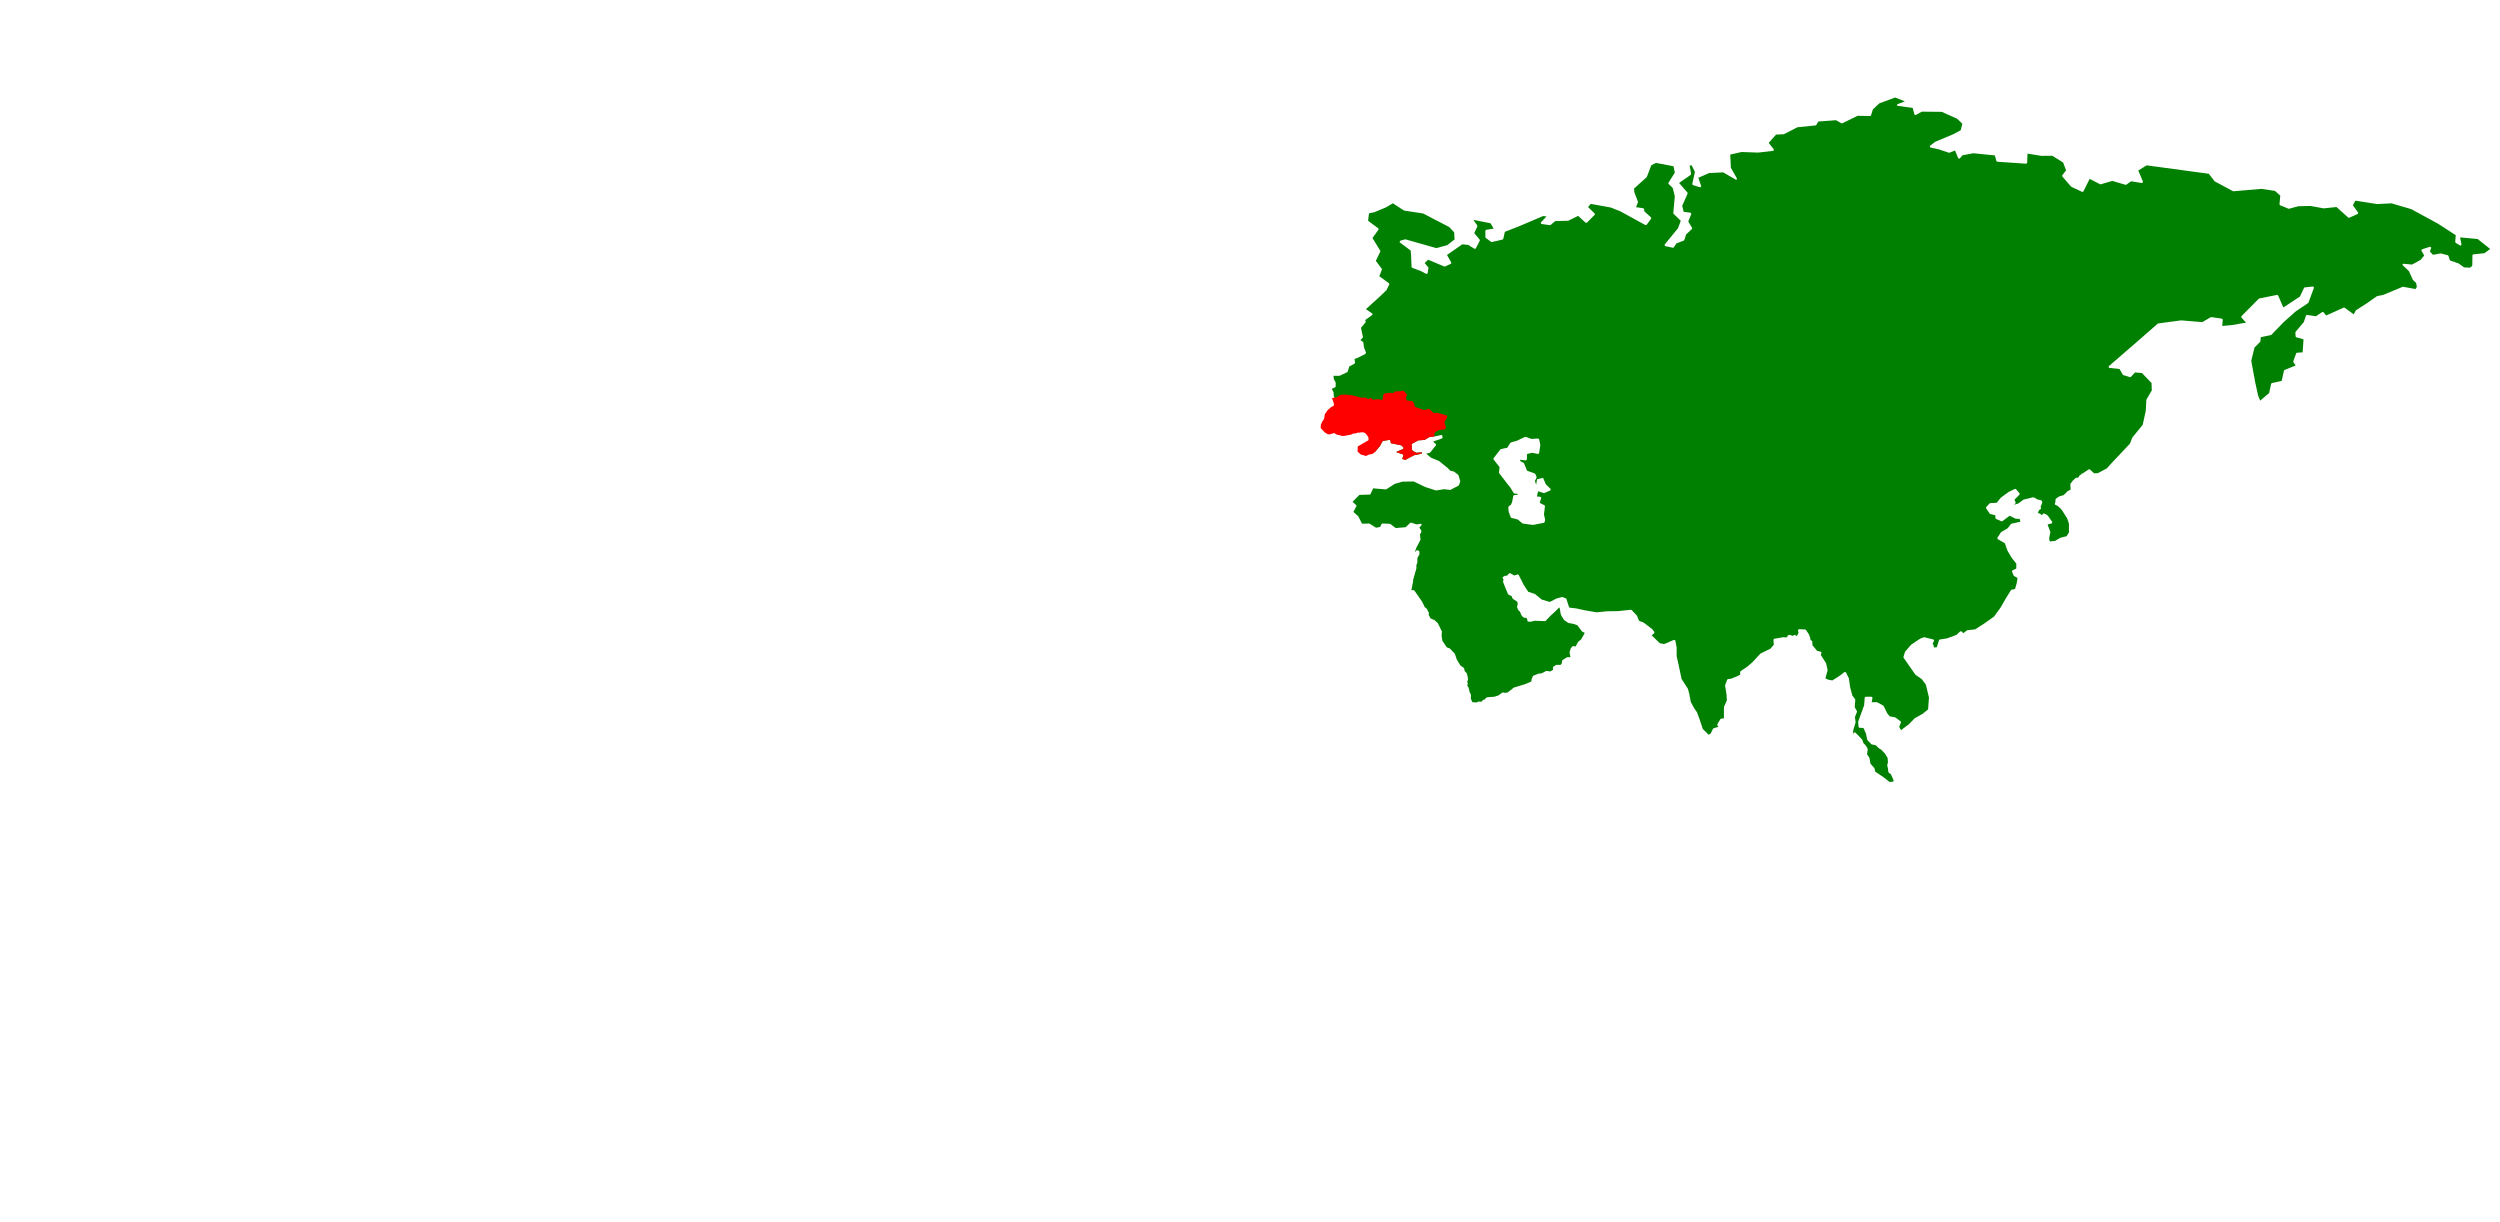 <?xml version="1.0" encoding="utf-8"?>
<svg version="1.1" id="Countries" xmlns="http://www.w3.org/2000/svg" xmlns:xlink="http://www.w3.org/1999/xlink" x="0px" y="0px" width="765px" height="374px" viewBox="0 0 765 374" enable-background="new 0 0 765 374">
    <g id="viewport" transform="">
        <!-- Added transform to fit the map into a smaller space (from 900x440 to 765x374) -->
        <g id="svgcontentwrapper" transform="matrix(0.85,0,0,0.85,0,0)">
            <g id="north_america">

                <polygon fill="" points="185.78,35.41 185.8,35.4 185.9,35.19 184.45,34.37 179.95,34.3 180.35,35.21 184.83,35.54"/>
                <polygon fill="" points="200.28,51.42 205.38,51.33 212.55,50.57 215.77,51.16 219.37,50.13 220.74,48.97 220.26,47.18 217.73,45.38 213.77,45.03 208.72,45.46 204.65,46.56 201,46.14 197.63,45.92 197.47,45.86 195.91,44.67 193.07,43.53 192.89,43.17 193.4,41.42 191.48,39.9 186.65,39.91 186.49,39.87 183.77,38.22 183.82,38.22 178.94,37.9 178.19,39.61 180.8,41.06 185.92,41.69 186.08,41.76 188.59,44.01 188.69,44.2 188.99,46.69 189.8,49.26 196.28,50.82"/>
                <polygon fill="" points="176.45,76.25 176.63,76.26 179.82,77.52 181.03,76.32 181.04,76.32 178.99,74.04 177.54,73.27 175.09,72.1 173.49,73.87 171.65,75.03 174.53,76.7"/>
                <polygon fill="" points="184.76,62.8 187.35,59.4 187.5,59.3 187.52,59.3 190.42,58.4 193.78,54.54 189.5,53.48 184.39,53.31 182.05,54.57 180.83,56.49 180.79,58.73 182.26,62.65"/>
                <polygon fill="" points="185.04,50.43 186.19,48.8 186.19,48.79 185.4,47.41 183.39,45.78 180.05,47.05 178.94,48.93 181.62,50.08"/>
                <polygon fill="" points="166.96,42.33 166.81,42.36 164.45,42.22 164.58,45.53 168.37,45.17 168.7,45.47 168.65,48.19 171.06,48.91 174.93,48.43 176,44.91 175.93,42.43 174.44,40.56 174.44,40.54 174.41,40.66 174.1,40.88 170.66,40.59"/>
                <polygon fill="" points="172.39,65.92 174.62,66.28 178.49,64.6 178.9,60.76 175.29,58.81 175.22,58.33 177.41,56.17 176.94,55.16 172.69,55.74 172.55,55.73 169.72,54.76 169.71,54.74 167.12,56.79 169.67,59.68 169.71,60.02 169.41,60.18 164.62,59.63 164.59,60.64 170.66,64.17"/>
                <polygon fill="" points="160.13,29.15 160.18,29.67 158.53,30.78 163.18,30.95 167.37,32.72 170.89,33.24 170.14,31.5 170.16,31.5 168.32,29 161.66,27.01 157.14,26.31 157.27,27.89"/>
                <polygon fill="" points="218.74,56.79 221.35,59.19 221.94,59.42 224.67,58.79 229.66,59.01 229.52,58.19 229.51,58.21 225.37,55.67 219.76,55.16 218.82,55.41"/>
                <polygon fill="" points="175.48,32.45 177.33,33.59 180.76,32.56 180.77,32.56 181.32,30.96 178.57,29.21 177.18,28.86 174.31,28.66 174.47,30.53"/>
                <polygon fill="" points="183.21,25.25 187.7,25.21 187.99,25.41 187.89,25.75 186.03,27.15 186,28.87 188.51,30.96 193.58,31.64 197.88,31.26 202.43,27.19 205.44,25.72 202.9,24.19 202.79,24.07 202.78,24.08 200.86,20.43 196.87,19.37 192.66,18.12 192.53,18.05 189.43,15 184.33,15.26 185.05,16.15 184.86,16.63 182.39,17.03 180.74,18.72 179.13,21.1 180.58,23.46"/>
                <polygon fill="" points="219.82,98.78 218.51,97.81 216.79,98.1 216.44,97.84 216.24,96.1 213.51,94.9 210.77,93.51 209.42,92.52 208.3,93.07 207.88,92.88 207.462,91.267 206.14,91.02 205.35,94.47 205.03,97.62 204.93,97.81 203.44,99.15 205.91,98.87 206.22,99.06 206.96,101.04 210.19,99.19 212.65,97.09 213.08,97.13 214.42,98.84 218.1,99.74"/>
                <polygon fill="" points="232.37,83.33 232.59,82.87 232.57,81.27 230.86,80.23 228.83,80.76 227.87,82.93 228.39,84.67 230.87,84.48 230.87,84.49"/>
                <polygon fill="" points="222.12,105 222.117,105.006 222.12,105.01"/>
                <polygon fill="" points="250.62,88.2 253.86,87.68 254.12,87.77 258.03,91.72 260.87,93.33 265.05,88.79 265.72,86.28 262.14,86.03 261.94,85.93 258.4,82.09 254.45,81.15 248.55,78.32 248.56,77.78 252.85,75.87 250.67,72.04 248.58,70.3 242.59,68.52 242.45,68.43 239.96,65.63 235.48,66.64 235.12,66.39 234.82,64.5 231.5,62.36 226.13,60.05 223.9,61.82 223.79,61.87 218.84,63.23 218.46,62.9 218.82,59.95 214.74,55.23 208.69,57.12 206.43,60.87 205.92,60.88 203.95,57.91 203.94,57.59 203.99,57.62 205.49,55.07 199.75,56.22 197.29,58.1 195.43,62.19 196.17,66.55 199.47,66.57 199.75,66.77 199.65,67.1 197.33,68.95 199.05,70.26 203.06,70.93 208.34,72.24 217.4,73.23 221.8,72.67 223.07,71.42 223.46,71.4 225.37,72.87 227.49,73.11 227.67,73.2 230.32,75.95 230.27,76.4 229.18,77.15 233.71,78.48 237.55,80.58 237.66,80.68 238.63,82.15 239.35,84.1 239.3,84.39 236.09,88.45 235.29,90.34 236.05,91.68 235.82,92.13 230.67,92.65 226.11,92.72 224.68,95.32 226.48,96.49 233.33,95.88 233.3,94.99 233.74,94.72 241.12,98.73 241.21,99.18 240.54,100.04 243.27,101.77 248.6,104.02 254.86,105.45 254.63,104.67 252.08,102.36 248.54,98.96 248.5,98.57 248.88,98.48 255.14,101.63 257.99,102.59 258.73,100.16 257.16,96.36 256.2,95.36 252.78,93.47 250.15,91.09 250.05,90.83 250.37,88.46"/>
                <polygon fill="" points="195.22,14.41 197.34,16.8 201.64,18.72 210.33,18.35 216.02,19.02 216.28,19.26 216.13,19.58 212.22,21.68 211.99,21.7 210.05,21.09 203.69,20.86 204.57,23.29 208.02,25.44 208.14,25.8 207.43,27.74 207.23,27.92 202.87,29.22 201.25,30.92 204.82,31.84 204.96,31.92 208.37,35.37 208.41,35.74 208.06,35.86 201.45,33.57 200.32,33.85 201.46,37.4 201.25,37.78 196.88,38.91 197.13,40.91 201.61,41.17 205.33,41.79 212.74,41 219.18,42.41 225.6,39.42 225.57,38.64 221.59,38.83 221.29,38.61 220.94,37.42 221.1,37.06 224.51,35.51 225.65,33.5 225.8,33.37 229.63,31.85 231.74,30.19 229.85,27.7 229.94,27.26 230.98,26.66 228.31,26.12 228.07,25.81 228.35,25.53 235.85,24.94 237.38,23.84 237.5,23.79 242.57,22.87 246.78,18.25 246.89,18.17 250.95,16.53 255.91,13.52 251.54,13.54 251.25,13.32 251.39,12.98 253.75,11.6 259.78,10.39 265.69,7.83 265.77,6.59 261.43,4.99 256.09,4.2 249.41,3.71 249.36,3.71 238.55,2.91 231.35,3.97 231.17,3.94 229.91,3.3 222.35,3.56 217.9,4.25 214.73,5.21 212.89,8.44 212.47,8.54 209.83,6.86 206.9,6.55 203.21,8.83 198.3,9.82 195.37,10.02 191.96,11.08 192.4,12.73"/>
                <polygon fill="" points="220.94,104.4 220.1,105.41 220.06,105.5 220.58,106.41 221.33,106.63 222.117,105.006 221.68,104.46"/>
                <polygon fill="" points="211,103.88 211.37,104.58 212.86,104.66 215.59,102.66 215.59,102.65 215.61,102.35 212.61,102.32"/>
                <polygon fill="" points="167.58,73.95 167.79,72.44 163.47,70.4 159.25,68.14 159.1,67.95 158.33,64.71 156.8,60.25 154.11,58.41 151.75,57.68 149.93,58.26 151.6,62.81 151.57,63.08 150.31,65.01 149.78,64.97 147.77,60.44 145.74,59.06 143.08,61.34 142.71,61.36 139.34,59.04 133.9,60.45 133.56,60.01 134.64,58.08 134.67,58.09 132.56,57.32 126.02,60.16 124.34,61.97 122.46,65.1 126.41,66.2 130.23,66.14 130.53,66.39 130.32,66.72 124.93,68.42 125.9,69.64 129.3,69.73 134.72,69.38 139.56,70.44 139.8,70.73 139.57,71.02 136.3,71.8 132.72,71.61 128.9,72.37 127.7,72.71 130.36,75.73 132.41,75.28 132.57,75.29 135.99,76.49 136.14,76.61 137.4,78.52 141.67,78.13 147.98,77.48 152.65,76 155.62,75.72 160.02,76.91 164.32,77.56 164.97,76.33 163.52,74.79 163.71,74.29"/>
                <polygon fill="" points="145.44,29.83 145.417,29.838 145.45,29.85"/>
                <polygon fill="" points="158.85,56.58 158.845,56.587 158.85,56.59"/>
                <polygon fill="" points="158.845,56.587 157.31,55.73 154.14,55.91 153.65,56.3 157.03,59.2"/>
                <polygon fill="" points="207.46,91.26 207.462,91.267 207.48,91.27"/>
                <polygon fill="" points="111.227,152.745 110.42,151.36 108,150.06 107.91,149.98 106.67,148.43 105.89,147.39 103.61,147.05 102.08,146.55 99.74,145.91 99.64,146.27 100.48,147.83 102.92,148.39 103.12,148.55 103.53,149.39 105.68,150.48 105.8,150.58 106.5,151.64 110.42,153.03"/>
                <polygon fill="" points="145.417,29.838 143.03,29.02 141.83,28.79 139.49,30.29 139.47,30.6 143.26,30.6"/>
                <polygon fill="" points="261.28,159.28 261.27,159.28 260.59,158.09 260.08,158.61 260.54,159.38 263.54,160.63 264.29,160.47 264.95,159.79 263.29,159.84 261.47,159.42"/>
                <polygon fill="" points="265.85,150.7 265.84,150.58 263.45,149.31 260.28,148.52 260.09,148.58 261.86,149.75 265.01,150.74"/>
                <polygon fill="" points="111.24,152.74 111.227,152.745 111.23,152.75"/>
                <polygon fill="" points="90.01,138.09 90.68,134.61 88.68,134.84 88.54,134.82 88.53,134.82 87.71,134.51 87.62,135.17 88.04,136.52 89.3,137.6 90.21,139.13 91.61,140.55 91.85,140.55 90.07,138.33"/>
                <polygon fill="" points="193.92,74.85 193.92,74.87 193.92,74.87"/>
                <polygon fill="" points="287.79,152.73 286.36,153.18 285.99,152.8 286.68,150.7 284.59,149.87 283.57,150.57 283.29,150.6 281.07,149.71 280.94,149.25 281.58,148.42 280.41,147.93 278.91,148.94 278.54,148.91 278.48,148.54 280.14,145.66 280.12,145.69 281.45,143.62 281.72,143.11 281.09,143.03 279.05,144.1 277.56,145.91 274.99,151.08 273.08,152.87 273.9,153.52 273.89,154 272.52,154.99 272.74,155.53 277.39,155.62 280.18,155.44 282.58,156.21 282.68,156.73 281.48,157.74 282.11,157.79 284.92,155.13 285.28,155.09 285.98,155.49 286.12,155.81 285.63,158.15 286.97,158.63 287.85,158.54 288.8,156.04 288.06,154.16"/>
                <polygon fill="" points="129.66,35.4 129.659,35.41 129.66,35.41"/>
                <polygon fill="" points="144.83,34.5 144.82,34.5 145.42,33.34 142.32,32.59 138.81,33.12 137.21,34.48 140.39,35.96"/>
                <polygon fill="" points="129.75,48.2 141.02,47.6 141.33,47.83 141.16,48.17 136.18,50.29 136.4,51.42 139.91,51.32 146.25,49.17 154.58,48.41 155.96,46.24 155.58,44.08 153.25,43.88 151.08,44.71 150.71,44.57 149.71,42.7 149.72,42.71 148.93,40.39 146.65,39.86 144.69,41.48 148.1,46.16 147.83,46.64 143.46,46.25 143.32,46.2 138.92,43.2 132.05,41.5 129.85,42.85 126.71,47.42"/>
                <polygon fill="" points="120.63,43.09 125.25,40.89 127.59,40.62 129.36,38.95 129.659,35.41 126.55,36.11 122.8,36.04 117.76,39.4 113.91,42.92 116.74,43.85"/>
                <polygon fill="" points="111.66,66.12 112.85,67.94 119.02,65.87 119.03,65.89 119.03,64.08 119.11,63.87 122.21,60.59 128.42,57.18 131.1,56.14 128.85,54.43 126.5,53.06 120.18,52.79 116.59,51.77 108.75,52.48 110.84,55.04 110.86,55.4 108.7,58.55 106.97,61.99 106.05,63.69 111.53,66.01"/>
                <polygon fill="" points="32.09,234.41 30.89,233.84 30.87,233.83 30.96,234.1 30.89,234.41 30.5,234.79 30.45,234.91 30.81,235.74 30.83,235.891 30.78,236.43 31.02,236.57 31.32,236.26 32.92,235.4 32.44,234.71"/>
                <polygon fill="" points="21.39,228.609 21.29,228.68 21.61,228.859 21.63,228.84 21.61,228.63"/>
                <polygon fill="" points="25.02,230.13 25.19,230.439 25.62,230.49 25.22,230.02"/>
                <polygon fill="" points="4.13,112.05 2.37,112.51 3.31,113.14 4.81,113.78 6,113.33 6,113.32 5.84,112.34"/>
                <polygon fill="" points="29.073,231.895 29.41,232.32 29.87,232.221 29.56,232.029"/>
                <polygon fill="" points="29.06,231.891 29.073,231.895 29.07,231.891"/>
                <polygon fill="" points="37.3,120.98 36.06,121.49 34,122.65 34.31,124 35.35,124.75 37.66,123.49 37.65,123.5 39.54,122.01 38.78,121.2"/>
                <path fill="" d="m 269.32,160.05 -0.11,-1.46 -2.029,2.86 -0.21,0.119 -4.141,0.45 -0.16,-0.03 -3.25,-1.56 -0.149,-0.17 -0.82,-2.37 -0.8,-3.46 0.09,-0.29 2.09,-1.91 -1.819,-1.3 -3.58,0.31 -5.16,2.631 -3.98,4.149 -0.149,0.08 -2.13,0.521 -0.33,-0.141 0.05,-0.359 2.87,-2.92 3.6,-4.24 0.11,-0.08 3.13,-1.41 2.05,-2.29 0.2,-0.1 2.62,-0.23 3.76,0.021 5.35,0.689 4.11,-0.52 3.08,-2.65 0.11,-0.06 4.079,-1.17 1.761,-1.141 1.68,-1.16 -0.17,-3.529 -0.88,-1.13 -1.851,-0.431 -0.22,-0.2 -0.96,-2.819 -1.479,-1.021 -3.94,-0.89 -0.13,-0.07 -2.23,-1.979 -3.31,-1.98 -0.12,-0.38 0.94,-2.09 -2.681,-4.19 -3.26,-4.68 -1.76,-3.01 -1.36,1.43 -2.38,4.061 -0.11,0.109 -3.63,2.03 -0.38,-0.07 -1.75,-2.08 -2.189,-0.55 -0.221,-0.24 -0.83,-4.699 0.061,-2.95 -4.18,-0.271 -0.25,-0.16 -0.73,-1.42 -3.01,-2.18 -2.181,-1.23 -1.93,0.95 -0.18,0.03 -2.601,-0.38 -4.18,-1.03 -1.45,0.75 0.801,5.75 1.079,3.38 -0.05,0.271 -2.79,3.66 2.9,2.64 1.7,3.07 0.04,0.12 0.199,2.39 -0.04,0.17 -1.449,2.55 -2.84,2.46 -3.681,1.51 1.46,1.5 0.08,0.141 1.311,5.38 -0.011,0.18 -1.35,3.44 -0.13,0.149 -1.93,1.08 -0.341,-0.029 -3.729,-3.171 -0.08,-0.1 -1.811,-3.78 -0.8,-3.51 0.36,-2.81 -2.41,-0.301 -4.12,-0.199 -0.13,-0.04 -2.63,-1.46 -3.11,-0.96 -0.12,-0.07 -1.76,-1.65 -2.449,-1.321 -4.55,-1.521 -3.43,0.69 -0.34,-0.181 -1.181,-2.76 -1.069,-3.24 -3.5,-0.579 -0.25,-0.311 0.14,-4.31 0.99,-3.061 2.75,-4.38 3.1,-3.2 0.17,-0.09 2.681,-0.45 0.149,-2.33 0.101,-0.21 1.979,-1.68 0.17,-0.07 3.48,-0.26 2.779,-2.609 0.74,-1.78 2.391,-3.44 0.729,-2.05 0.41,-0.17 2.5,1.21 3.33,-0.62 4.74,-2.84 0.279,-1.8 -1.689,-2.2 0,-0.37 1.79,-2.22 -0.13,-1.91 -3.181,-2.08 -3.63,-0.64 -3.228,-0.308 -0.13,4.53 -0.03,0.12 -1.83,3.74 -2.66,3.14 -0.46,0 -2.42,-2.88 -0.06,-0.26 0.71,-3.04 -2.65,-2.5 -3.14,3.22 -0.33,0.07 -0.19,-0.28 0.01,-4.22 -4.409,-0.851 -0.15,-0.51 2.05,-2.021 -3.24,-4.88 -2.439,-1.97 -3.061,-0.689 -2.771,3.151 -0.19,4.73 2.83,1.76 2.681,2.729 0.079,0.29 -1.13,4.37 -0.31,0.221 -1.81,-0.1 -1.51,3.23 -0.34,0.17 -0.229,-0.29 0.01,-3.84 -3.58,-1.36 -1.9,0.65 0.261,2.439 -0.311,0.33 -3.62,-0.1 -3.861,0.671 -0.17,-0.02 -4.35,-1.899 -2.71,0.33 -0.24,-0.08 -2.489,-2.32 -1.891,-0.97 -1.939,0.42 -2.94,0.189 -1.27,1.16 2.26,1.61 0.01,0.479 -2.72,2.16 -0.391,-0.02 -2.54,-2.44 -2.04,0.71 -6.84,0.5 -4.529,-0.92 -0.24,-0.24 0.14,-0.31 3.12,-1.89 -2.89,-1.891 -2.44,0.26 -3.46,-0.75 -5.86,-1.609 -3.829,-1.86 -2.811,-0.24 -0.85,1.16 -0.17,0.12 -3.08,0.73 -0.37,-0.261 -0.28,-2.79 -2.89,2.62 -0.41,0 -4.18,-3.96 -1.37,-0.38 -0.48,1.83 -0.14,0.19 -1.87,1.04 -0.371,-0.058 -1.6,-1.72 -3.891,1.06 -3.72,1.94 -0.18,0.03 -3.63,-0.53 -2.921,1.33 -2.17,1.81 -0.238,0.07 -2.61,-0.4 -4,-2.13 L 68.22,74.081 67.63,73.9 65.11,73.32 61.39,72 l -3.25,0.71 -0.15,-0.01 -1.9,-0.57 -4.84,-0.43 -5.21,-1.41 -2.6,0.439 -3.83,-0.77 -0.24,-0.34 0.1,-0.719 -3.79,-0.25 -1.02,0.81 -0.41,-0.04 -1.75,-1.99 0.03,-0.01 -3.57,-0.91 -3.739,2.37 -0.2,0.04 -2.221,-0.29 -4.67,1.979 -2.42,0.521 -2.43,2.02 -0.57,2.07 -0.13,0.17 -3.16,2 -0.15,0.05 -4.28,0.14 -1.13,1.84 3.18,1.27 2.4,1.83 1.79,2.12 3.03,1.58 0.1,0.08 2.03,2.59 -0.23,0.49 -5.29,0.16 -0.31,-0.351 0.279,-1.729 -1.649,0 -5.52,2.01 -3.07,1.51 2.779,2.09 1.061,1.61 3.5,0.92 3.479,-0.439 0.16,0.02 1.771,0.8 0.62,-0.72 0.13,-0.09 2.66,-0.88 1.619,-0.061 0.29,0.19 -0.09,0.34 -1.51,1.27 1,0.521 0.15,0.189 0.47,1.82 -0.13,0.33 -1.91,1.23 -0.22,0.04 -1.67,-0.311 -1.91,1.8 -0.311,0.061 -1.649,-0.601 -1.79,0.25 -0.88,1.94 -2.011,2.13 -0.859,1.96 1.76,1.48 0.11,0.229 0.01,1.97 1.609,0.851 2,1.66 3.11,-0.681 0.26,0.061 1.61,1.33 0.09,0.33 -0.43,1.3 0.18,1.859 1.18,0 2.431,-1.43 0.42,0.12 0.67,1.31 0.41,-0.8 0.49,-0.06 1.43,1.62 1.13,-1.11 0.39,-0.02 0.67,0.529 2.73,-1.05 0.34,0.09 0.03,0.351 -1.24,2.12 -0.42,2.699 -0.13,0.2 -1.811,1.24 -0.609,0.75 -3.431,2.11 -1.199,1.409 -0.19,0.101 -3.03,0.39 -2.609,1.88 -2.49,1.101 -2.45,1.449 0.101,0.15 4.05,-0.93 2.06,-1.15 2.54,-1.189 2.351,-0.98 0.159,-0.02 1.62,0.25 2.749,-1.408 0.75,-1.57 0.141,-0.14 3.8,-1.79 0.58,-1.48 0.16,-0.17 2.489,-1.09 2.641,-1.49 2.14,-2.38 -1.63,-1.59 0.03,-0.46 3.569,-2.62 1.761,-2.54 3.189,-2.12 0.41,0.07 0.69,0.96 -0.12,0.45 -2.54,1.109 -1.07,3.49 0.29,1.79 2.42,-0.68 2.24,-1.261 2.899,-0.779 1.11,-0.19 -0.46,-2.31 0.21,-0.351 2.78,-0.8 0.229,0.021 2.96,1.6 4.841,1.7 3.52,-0.3 5.762,1.735 2.35,1.289 3.898,2.865 2.851,1.021 3.93,0.091 2.43,0.239 0.25,0.19 1.32,3.35 3.18,2.841 0.09,0.159 0.681,2.94 2.08,1.05 1.22,1.14 0.32,0.57 0.05,1.53 2.92,2.399 0.11,0.181 0.409,2.58 3.061,1.37 0.17,0.33 -0.34,1.96 1.3,2.729 4.51,1.38 1.78,1.41 4.77,3.14 0.67,0.54 0.74,2.29 0.4,2.61 -0.061,0.22 -0.619,0.84 -0.521,-0.06 -1.28,-2.88 -3.239,-0.97 -0.131,0.26 0.681,1.399 0.79,2.71 0.46,4.261 -0.61,5.659 -0.96,2.83 0.78,2.301 0.09,2.569 -0.521,2.398 1.24,1.5 0.07,0.149 0.33,2.311 1.87,2.36 1.08,0.938 0.1,0.271 -0.08,0.579 2.03,3.891 2.41,2.842 0.069,0.139 0.28,1.441 0.48,0.34 2.25,0.271 0.159,0.069 0.82,0.699 1.311,0.131 0.25,0.199 0.22,0.659 1.02,0.29 0.13,0.08 1.62,1.608 0.08,0.131 0.351,1.189 5.499,0.069 0.16,0.55 1.035,0.324 1.815,0.625 0.475,0.161 0.999,0.329 1.845,0.617 1.141,0.371 0.889,0.342 0.35,0.089 0.186,0.076 0.165,0.021 0.36,0.164 7.038,0.093 0.192,-0.218 0.03,-1.006 3.921,-0.07 3.962,3.037 1.381,3.043 1.594,0.981 1.84,0.658 1.631,-2.029 2.176,-0.081 1.55,1.235 2.103,3.564 1.291,1.072 1.222,3.137 2.409,0.933 1.895,0.327 0.18,-0.15 -0.3,-0.619 -0.13,-1.32 0.029,-1.858 0.03,-0.12 0.58,-1.22 1.43,-1.381 2.53,-1.209 2.25,-1.99 0.11,-0.062 2.109,-0.641 1.61,-0.199 0.14,0.01 1.75,0.609 2.11,-0.33 0.229,0.062 1.79,1.391 1.641,0.08 0.87,-0.48 0.26,-0.01 0.77,0.33 0.061,-0.05 -0.29,-0.3 -0.09,-0.222 0.04,-1.021 -0.4,-0.649 0.14,-0.438 1.12,-0.45 1.98,-0.19 2.18,0.303 2.79,-0.342 0.16,0.021 1.57,0.681 1.26,1.289 0.26,0.08 2.42,-1.188 0.25,-0.011 0.98,0.42 0.109,0.08 2,2.351 0.7,1.5 0.021,0.211 -0.49,1.71 0.34,0.939 2.439,4.278 0.891,0.58 0.12,0.16 0.34,1.021 0.97,0.261 0.54,-0.239 0.57,-1.479 0.1,-0.988 0.08,-1.74 -1.16,-3.069 -0.029,-1.199 -1.101,-1.909 -0.85,-2.371 -0.44,-1.91 0,-0.159 0.391,-1.961 0.05,-0.119 1.18,-1.641 1.45,-1.369 2.71,-1.791 0.32,-0.851 0.09,-0.13 1.27,-1.03 0.15,-0.061 1.149,-0.172 1.58,-1.578 0.12,-0.069 2.5,-0.812 1.46,-1.938 -0.33,-2.721 -0.21,-0.812 -0.55,-0.148 -0.22,-0.279 -0.101,-2.58 -1.569,-0.852 -0.141,-0.381 0.36,-0.18 1.14,0.311 -0.39,-1.328 0.01,-0.19 0.48,-1.271 0.319,-0.189 0.261,0.261 0.279,2.312 1.19,1.028 0.08,0.342 -0.05,0.119 0.39,-0.631 0.74,-1.049 -0.03,-0.871 -0.52,-0.431 -0.091,-0.141 -0.52,-1.579 0.12,-0.343 0.359,0.031 0.771,0.689 0.479,0.13 0.21,0.22 0.04,0.17 1.4,-1.74 0.45,-1.75 -0.42,-0.078 -0.17,-0.5 0.76,-0.819 0.36,-0.062 0.159,0.33 1.19,0 2.87,-0.729 -0.137,-0.107 -3.55,0.539 -0.33,-0.221 0.17,-0.359 2.17,-0.879 2.511,-0.291 1.829,-0.521 1.25,0.04 1.15,-0.33 -0.78,-0.062 -0.239,-0.16 -0.83,-1.59 -0.03,-0.141 0.03,-1.601 0.05,-0.149 0.439,-0.7 1.33,-1.81 0.141,-0.11 2.64,-0.9 2.55,-1.05 2.42,-1.35 0.07,-1.15 2.66,-0.36 4.01,-0.1 0.3,0.22 -0.14,0.34 -4.19,2.471 0.08,2.16 1.521,0.18 2.75,-2.16 2.52,-1.26 5.51,-1.83 2.7,-1.78 -1.26,-0.88 z m -21.917,-3.89 -0.037,0.029 0.023,-0.028 z" />
            </g>


            <g id="latam">

                <path fill="" d="m 331.689,298.079 -2.129,-0.108 -1.932,-0.721 -3.271,-2.84 -3.602,-2.021 -3.75,0.09 -4.8,-1.301 -2.83,0.75 -0.358,-0.38 0.369,-1.229 -1.07,-1.279 -4.069,-1.5 -2.979,-0.852 -1.779,1.541 -0.5,-0.222 -0.08,-2.25 -4.16,-0.368 -0.18,-0.08 -0.779,-0.75 -0.01,-0.42 1.799,-1.972 -0.049,-1.391 -1.141,-0.352 -0.201,-0.199 -1.398,-4.369 -0.521,-1.172 -0.488,0.07 -0.512,-0.3 -0.33,-0.811 -2.55,-2.041 -2.42,-0.778 -0.591,-0.181 -2.25,-0.562 -1.819,0.16 -0.19,0.318 -0.31,0.142 -2.702,-0.449 -0.001,0.01 -0.006,-0.011 -0.58,-0.229 -2.13,-1.92 -0.84,-0.049 -0.28,-0.281 -0.061,-1.188 -1.439,-1.529 -1.43,-0.811 0,-0.029 -0.021,0.016 -0.528,-0.325 -0.52,-0.319 -1.21,0.052 -0.311,-0.24 -0.369,-1.899 -1.73,-1.13 -1.93,-0.182 -0.221,-0.119 -0.859,-1.189 0.14,-0.46 0.41,-0.142 -1.17,0.012 -2.82,0.14 -0.02,0.36 -0.15,0.25 -1.399,0.79 -0.2,0.028 -1.92,-0.311 -0.141,-0.061 -1.34,-1.062 -2.55,0.25 -2.28,-0.021 -0.3,-0.27 -0.08,-0.722 -1.46,-1.271 -1.65,-0.041 -0.26,-0.158 -0.72,-1.432 -0.45,0.41 0.29,1.021 -0.19,0.369 -2.899,0.961 0.1,1.578 0.71,0.813 0.061,0.29 -0.561,1.83 -0.239,0.21 -1.08,0.159 -0.32,-0.171 -0.95,-2 0.03,-0.311 1.05,-1.391 0.03,-1.13 -0.632,-0.885 0.002,-0.006 -0.25,-0.921 0.189,-0.159 1.49,-0.39 0.31,-0.552 -0.43,-0.438 -0.64,-0.111 -1.16,1.16 -0.97,0.562 -1.96,1.278 -0.2,0.052 -1.73,-0.189 -0.12,0.311 -0.27,0.189 -1.48,0.049 -1.279,1.041 -0.431,2.011 -0.02,0.812 -0.22,0.279 -0.96,0.25 -1.82,1.71 -0.22,0.079 -1.141,-0.068 -0.54,-0.291 -0.71,-0.528 -0.779,-0.722 -1.021,-0.399 -1.35,-0.08 -0.181,-0.278 -0.989,-0.109 -0.86,0.729 -1.49,0.5 -1.04,0.619 -0.474,0.078 -1.065,0.084 -0.041,-0.012 -0.489,-0.439 -0.271,0.101 -1,-0.111 -0.26,-0.328 0.04,-0.391 -0.681,-0.688 -0.52,-0.5 -0.771,-0.712 -0.97,-1.02 -0.52,-1.091 -0.32,-0.44 -0.18,-0.188 -0.08,-0.149 -0.12,-0.688 0.06,-0.24 0.42,-0.529 -0.14,-0.531 0,-0.139 0.23,-1.091 0.13,-0.19 0.239,-0.147 -0.05,-0.95 -0.14,-0.72 0.09,-1.183 0.271,-1.027 0.54,-0.852 -0.221,-0.801 0,-0.14 0.11,-0.479 -0.228,-0.679 -0.1,-0.11 -0.92,-0.41 -0.71,-0.56 -0.7,-0.44 -0.38,-0.06 -1.04,-0.319 -0.49,0.199 -0.649,0.061 -0.69,-0.18 -0.63,-0.101 -0.29,0.25 -0.811,0.279 -1.239,0.08 -1.16,-0.221 -0.311,0.101 -0.29,-0.06 -0.14,-0.132 -0.49,0.03 -0.47,0.39 -0.3,0.052 -0.09,-0.041 -0.63,-0.25 -0.113,0.098 0.001,-0.003 -0.02,0.017 0.001,0 -0.013,0.013 -0.397,0.107 -0.75,-0.42 -0.67,0 0.59,-0.601 0.41,-0.74 0.21,-0.149 0.329,-0.062 0.381,-0.528 0.25,-1.12 -0.091,-0.141 -0.04,-0.239 0.23,-0.8 -0.16,-0.29 -0.02,-0.25 0.39,-1.08 0.021,-0.351 0.34,-0.95 0.56,0.309 0.725,-2.368 -0.245,-0.33 -0.123,-0.359 0.618,-1.565 1.32,-1.513 0.18,-0.977 -0.525,-0.514 -1.36,0.181 -2.171,-0.085 -2.643,0.589 -1.555,0.625 -0.385,0.685 -0.191,2.174 -0.702,1.582 -1.5,1.075 -3.6,1.001 -2.083,0.243 -2.073,0.748 -0.254,-0.031 c -0.51,-0.607 -0.402,-0.547 -0.979,-1.021 l -2.647,-0.712 -1.153,-1.378 -0.494,-1.359 -1.718,-2.089 -0.483,-2.071 -0.757,-1.092 -0.512,-1.81 0.246,-1.167 0.16,-3.688 0.486,-1.997 0.657,-1.632 -2.302,-0.342 -2.532,-1.048 -1.176,-3.255 -1.433,-1.243 -2.002,-3.397 -1.235,-1.052 -1.668,0.144 -1.624,2.061 -2.444,-0.772 -1.898,-1.258 -1.364,-2.873 -2.573,-1.925 -1.03,-0.942 -3.214,0.048 -0.031,0.774 -0.483,0.391 -7.545,-0.093 -9.533,-3.247 -0.202,-0.408 -4.814,-0.044 0.857,1.985 1.829,3.524 1.192,2.27 1.49,0.751 1.864,1.87 0.074,0.167 -0.11,1.449 -0.973,1.054 -0.823,0.038 0.796,0.932 0.299,0.29 1.573,0.665 0.374,0.488 0.078,-0.162 0.53,0.011 2.892,2.076 0.407,1.412 -0.098,1.987 1.296,0.63 1.846,1.337 1.672,1.613 0.486,1.386 0.117,0.005 0.908,-0.784 0.106,-0.306 -1.754,-2.203 -1.125,-0.108 -0.232,-0.187 -0.212,-1.457 -0.725,-1.295 -0.665,-0.971 -0.83,-2.527 -1.537,-1.333 -0.568,-0.962 -0.769,-0.671 -0.456,-1.63 -0.165,0.023 -0.345,-0.133 -0.208,-0.851 -0.381,-0.162 -0.401,-0.72 -1.94,-1.954 -0.875,-1.089 -0.276,-2.167 -0.346,-1.327 0.305,-1.303 0.438,-0.114 1.362,0.709 0.944,-0.077 1.826,1.112 0.071,0.178 0.011,1.095 0.835,1.983 1.332,2.101 0.177,0.89 1.056,1.2 1.406,1.362 1.294,0.194 0.206,0.203 0.608,1.838 1.327,1.252 1.304,0.515 0.119,0.373 -0.352,1.575 0.384,0.426 2.104,1.043 1.294,1.801 2.559,2.121 2.051,2.443 0.993,1.513 0.251,1.143 0.719,1.135 0.083,1.047 -0.54,0.763 0.257,0.525 -0.211,0.38 -0.472,0.156 0.344,1.034 1.368,1.453 2.689,1.506 0.988,1.103 1.832,0.746 1.474,0.119 0.987,0.677 1.741,1.17 2.917,1.286 1.91,0.35 2.367,1.257 1.349,0.234 2.619,0.872 1.141,-0.207 1.751,-0.879 1.578,-0.185 2.303,0.613 1.32,0.854 2.991,2.802 1.19,0.93 1.06,0.473 1.5,0.04 1.05,0.352 -0.02,-0.012 0.56,0.28 0.49,0.38 1.311,0.147 1.109,0.521 0.84,0.229 1.221,0.031 1.46,1.129 0.029,0.063 0.771,0.71 1.04,0.79 0.6,0.898 1.811,1.619 -0.051,0.76 0.318,0.199 0.123,0.332 -0.31,0.739 -0.011,0.62 0.23,0.34 0.7,0.221 0.14,0.102 0.34,0.42 0.17,-0.21 -0.13,-0.593 0.13,-0.31 0.34,0 0.66,0.45 0.12,0.18 0.13,0.58 0.74,0.28 0.99,0.5 0.76,0.648 0.1,0.182 0.091,0.56 -0.051,0.211 -0.159,0.239 0.3,0.31 0.979,0.4 0.011,0.01 0.619,-0.068 0.025,-0.004 -0.001,0.004 0.976,0 0.131,0.029 0.609,0.279 0.99,0.16 0.22,0.16 0.44,0.88 0.5,0.09 0.21,-0.28 0.53,0.102 0.359,1.261 0.811,-0.09 0.29,-0.3 0.409,-0.213 -0.93,-1.067 -0.05,-0.32 0.25,-0.52 0.22,-0.171 0.49,-0.079 0.9,-0.562 0.47,-0.811 0.22,-0.15 1.058,-0.154 0.314,0.082 1.168,0.652 0.11,0.11 0.41,0.72 0.51,0.141 0.14,0.49 -0.49,0.529 0.44,1.12 0.41,0.359 0.479,0.5 1.018,1.488 0.374,1.99 -0.061,0.239 -0.439,0.54 0.529,2.149 -0.01,0.159 -0.399,1.24 0.729,0.47 0.08,0.43 -0.95,1.313 -1.05,1.568 -0.21,0.131 -1.11,0.148 -0.46,0.711 0.101,1.149 -0.24,0.318 -0.57,0.111 0.15,0.35 -0.23,0.551 -1.569,0.909 -1.19,0.471 0.13,0.779 -0.04,0.2 -0.93,1.58 -0.45,1.521 -0.17,0.188 -0.66,0.28 0.38,2.039 -0.05,0.229 -0.33,0.461 1.03,0.75 0.78,-0.939 0.5,0.062 0.54,1.09 -0.021,0.312 -1.25,1.76 -0.49,0.459 -1.59,1.262 -0.689,1.561 1.149,2.271 -0.02,0.311 -0.61,0.852 1.54,0.88 1.95,1.641 0.08,0.109 0.77,1.811 1.04,1.182 2.36,5.021 2.46,4.659 2.11,3.33 0.01,0.311 -0.33,0.602 0.939,1.908 1.87,1.521 4.46,2.79 4.95,2.58 0.16,0.21 0.19,0.931 2.25,1.33 0.31,0.55 0.49,3.472 0.18,4.328 -0.78,5.892 -0.8,5.521 -0.45,5.189 -1.46,3.341 0.29,3.3 -0.01,0.12 -0.73,2.199 0.561,4.2 -1.07,4.2 -1.729,4.52 -1.53,4.62 -0.26,0.2 -0.76,0.068 0.189,2.939 0.71,2.82 -0.03,0.22 -1.119,1.96 -0.851,5.46 -0.74,4.061 1.011,0.271 0.72,-3.47 0.42,-0.21 1.68,0.8 0.16,0.33 -1.31,6.311 -0.4,0.22 -2.439,-0.948 -0.79,4.771 -0.07,0.149 -2.061,2.398 3.32,0.8 0.13,0.512 -2.59,2.398 -1.02,2.95 0.31,5.409 1.22,2.131 0.021,0.25 -0.67,1.84 0.71,1.92 1.467,0.911 0,0 1.593,0.988 2.83,2.341 2.72,1.069 0.75,-0.062 0.37,-2.938 0.16,-0.229 2.25,-1.21 1.045,-0.717 0.084,-0.023 2.73,-0.021 -1.359,-2.171 -0.641,-2.729 0.04,-0.229 1.029,-1.54 0.101,-0.09 2.2,-1.24 1.59,-3.71 0.12,-0.14 2.859,-1.75 0.74,-2.45 -2.09,-0.562 -0.13,-0.068 -2.46,-2.312 -0.08,-0.311 0.72,-2.34 0.1,-0.15 1.961,-1.59 0.189,-0.069 2.16,-0.011 0.51,-1.42 0.36,-3.05 0.09,-0.182 2.01,-1.891 2.101,-0.88 -0.46,-0.96 -1.08,0.75 -0.311,0.021 -1.689,-0.909 -0.16,-0.229 -0.351,-2.979 0.11,-0.271 0.97,-0.779 0.311,-0.04 2.33,1.05 2.41,-0.391 1.27,-0.88 -0.4,-1.29 -0.01,-0.16 0.49,-2.13 -0.5,-1.67 0.32,-0.38 2.72,0.29 4.95,-0.602 3.59,-1.511 2.32,-3.569 0.109,-1.17 -1.439,-1.148 -0.11,-0.29 0.31,-1.78 -3.029,-2.319 -0.12,-0.271 0.141,-1.288 0.629,-0.271 1.33,1.358 1.561,-0.079 0.159,0.029 2.221,1.16 1.25,-0.28 0.149,0.011 1.73,0.529 2.649,-1.47 0.96,-1.57 0.45,-0.54 1.3,-1.26 1.12,-2.601 0.091,-0.12 1.689,-1.29 2.159,-2.149 2.761,-4.79 1.76,-1.528 0.529,-1.229 0.45,-2.63 -0.399,-1.421 -0.01,-0.13 0.358,-2 0.062,-0.13 2.118,-2.649 3.011,-2.17 2.852,-0.812 1.819,-1.188 3.939,-1.011 2.591,0 0.51,-1.381 0.13,-0.159 1.899,-1.069 0.399,-2.562 0.062,-0.13 2.489,-3.341 0.431,-3.391 0.061,-0.149 0.739,-0.96 0.95,-5.561 -0.181,-4.76 0.72,-1.99 0.261,-0.189 0.5,-0.04 1.75,-2.09 1.631,-2.91 3.521,-3.51 1.221,-1.58 0.959,-4.029 -1.219,-4.561 z m -112.456,-3.165 0.037,-0.084 0.007,-0.007 z" style=""/>
                <!-- mexico -->
                <polygon fill="" points="226.67,238.37 226.66,238.359 226.14,238.279 225.28,238.43 225.17,238.65 226.34,239.42 227.58,239.79 228.23,239.42 228.37,239.38 229.62,239.35 229.51,239.16 228.31,238.6"/>
                <polygon fill="" points="225.76,216.5 225.74,216.34 224.38,216.27 223.53,216.43 223.6,216.84"/>
                <polygon fill="" points="227.57,217.939 227.81,216.87 227.51,216.689 227.6,216.9"/>
                <polygon fill="" points="225.36,220.74 224.96,222 225.74,222.641 225.83,222.76 226.37,224.061 226.5,224.029 226.49,224.029 226.48,222.79 225.69,220.79"/>
                <polygon fill="" points="199.42,245.25 199.359,245.364 199.47,245.27"/>
                <polygon fill="" points="236.91,238.5 237.06,238.48 238.55,238.66 239.81,238.49 241.12,238.84 241.14,238.62 240.57,237.939 240.63,237.5 241.14,237.13 241.3,236.3 241.12,235.15 239.17,234.779 237.82,234.68 237.64,234.91 238.77,235.2 239,235.5 238.98,236.359 240.03,237.391 239.98,237.859 239.08,238.439 238.89,238.49 236.99,238.279 234.95,237.96 234.86,238.32 235.88,238.93"/>
                <polygon fill="" points="254.18,239.1 255.94,239.109 256.3,238.75 256.1,238.52 254.95,238.311 253.06,238.3 252.89,238.48 252.98,239.17"/>
                <polygon fill="" points="213.65,263.79 213.654,263.779 213.63,263.779"/>
                <polygon fill="" points="268.15,427.89 268.155,427.886 268.15,427.88"/>
                <polygon fill="" points="273.04,426.88 272.73,426.93 270.75,426.159 268.155,427.886 269.01,428.92 270.91,427.57 271.3,427.61 272.3,428.65 275.4,427.73 275.94,426.89 274.36,425.71"/>
                <polygon fill="" points="210.31,228.9 210.6,228.37 210.85,228.221 211.79,228.189 213.51,226.88 213.71,226.82 216.17,226.95 216.44,227.17 216.32,227.5 215.76,227.891 216.18,228.141 219.38,228.54 219.52,228.6 220.23,229.12 222.46,229.79 223.82,229.689 224.12,229.88 224.69,231.3 225.43,231.939 226.95,232.1 227.08,232.15 228.1,232.83 228.13,233.311 227.13,234.17 229.82,233.98 231.57,234.18 233.21,234.05 234.71,233.75 234.82,233.529 233.23,232.63 231.45,232.529 231.18,232.16 231.3,231.689 230.12,231.27 229.35,231.3 229.16,231.24 225.48,228.43 224.69,227.88 222.47,228.16 222.22,228.08 221.27,227.16 219.03,226.3 217.09,226.27 215.01,226.09 215.03,226.1 214.41,226.38 212.55,226.63 211.32,227.12 210.28,227.66 209.78,228.529 209.68,228.641 208.98,229.07 209.27,229.141"/>
                <polygon fill="" points="278.11,270.25 278.1,270.26 278.108,270.261"/>
                <polygon fill="" points="241.56,237.55 241.21,237.8 241.65,238.33 241.72,238.54 241.67,239.21 241.77,239.79 242.04,239.96 242.89,238.471 243.03,238.34 243.86,237.971 244.24,238.09 244.52,238.54 245.18,238.43 245.56,238.029 245.82,237.939 246.61,238.061 247.72,237.95 247.88,237.98 248.87,238.45 249.44,237.811 248.53,237.109 247.5,237.02 247.23,236.689 247.27,236.26 246.25,236.3 245.97,236.13 245.61,235.391 245.16,235.43 245.01,235.4 243.58,234.76 241.85,234.75 241.7,234.971 241.67,234.96 241.87,236.359 241.68,237.359"/>
                <polygon fill="" points="268.15,257.859 267.95,257.83 266.81,258.09 266.85,258.84 266.76,259.07 266.35,259.46 268.08,259.23"/>
                <polygon fill="" points="251.15,434.86 251.04,434.74 249.79,432.19 249.39,431.539 248.79,430.733 248.79,430.71 248.78,430.72 247.35,430.4 245.24,431.68 244.41,434 243.12,435.57 242.78,435.659 239.46,434.43 235.92,432.14 234.99,431.82 237.64,434.75 240.16,436.579 243.25,438.48 245.82,438.97 247.69,440.03 249.11,440.3 250.24,440.4 252.23,439.39 252.77,438.48 253.3,437.909 253.49,437.99 254.67,439.13 256.77,438.98 256.78,438.99 257.6,437.73 254.41,436.93"/>

            </g>
            <g id="asia">
                <polygon fill="" points="652.96,21.04 654.839,25.02 658.87,27.09 665.759,28.67 670.941,28.02 670.928,28.02 671.498,23.36 665.869,17.92 661.139,15.04 655.889,16.33 649.979,19.95 652.78,20.88"/>
                <polygon fill="" points="564.369,68.98 564.36,68.983 564.369,68.99"/>
                <polygon fill="" points="776.02,137.23 775.811,141.62 777.25,144.82 777.281,144.95 777.17,149.34 776.59,151.8 776.871,155.21 776.59,158.31 776.92,160.17 778.15,158.36 778.611,158.32 780.019,159.73 780.07,158.33 777.691,155.16 777.65,154.89 779.191,150.24 779.56,150.05 782.65,150.94 780.371,145.71 780.37,145.71 780.37,145.7 779.339,142.35 779.39,138.99 778.531,135.76 777.97,133.82 777.49,134.03 778.301,135.33 778.211,135.74"/>
                <polygon fill="" points="780.16,57.18 780.148,57.18 780.15,57.19"/>
                <polygon fill="" points="683.839,31.18 683.838,31.18 683.838,31.17 684.44,29.37 678.36,26.35 676.589,26.01 674.71,26.59 670.55,33.15"/>
                <polygon fill="" points="776.621,54.67 773.67,55.09 771.701,56.68 776.76,57.21 780.148,57.18 779.971,56.42"/>
                <polygon fill="" points="795.419,49.95 797.64,48.44 797.649,48.43 792.059,47.26 787.639,46.54 787.219,47.67 791.569,49.52"/>
                <polygon fill="" points="773.06,49.17 782.111,49.31 783.82,46.06 783.819,46.06 783.819,46.05 775.159,43.46 768.63,43.24 765.519,44.15 764.31,47.28 768.951,50.32"/>
                <polygon fill="" points="874.881,68.04 877.291,67.01 877.371,66.79 874.07,65.59 872.08,65.58 871.83,65.73 868.84,67.53 869.151,68.53"/>
                <polygon fill="" points="564.369,68.98 564.369,68.98 564.371,68.98"/>
                <polygon fill="" points="688.57,38.85 688.577,38.876 688.601,38.88"/>
                <path fill="green" d="M891.95,86.039l-6.312-0.58l0.511,2.66l-0.449,0.31l-1.691-1.04l-0.139-0.28l0.199-2.44l-6.4-4.15 l-9.6-5.22l-7.119-2.1l-5.222,0.26l-7.778-1.22l-0.92,1.64l1.908,2.67l-0.119,0.45l-3.101,1.4l-0.319-0.05l-4.261-3.82 l-4.608,0.48l-4.781-0.87l-4.369,0.11l-3.32,0.9l-0.188-0.01l-3.08-1.26l-0.182-0.31l0.291-3.13l-1.91-1.72l-4.859-0.729 l-10.08,0.86l-0.17-0.03l-6.551-3.51l-0.1-0.08l-2.062-2.67l-22.389-3.04l-3,1.86l1.709,4.1l-0.32,0.41l-3.979-0.63l-1.738,1.23 l-0.262,0.04l-4.761-1.4l-4.18,1.22l-0.219-0.02l-3.75-1.94l-2.281,4.56l-0.4,0.14l-3.938-1.86l-0.101-0.08l-3.149-3.64 l-0.01-0.38l1.381-1.83l-1.062-2.79l-3.881-2.43l-3.959,0.02l-4.979-0.8l-0.131,3.34l-0.318,0.29l-10.471-0.71L718.71,58 l-0.561-2.049l-7.789-0.78l-3.861,0.74l-1.029,1.18l-0.5-0.08l-1.16-2.84l-1.979,0.81l-0.209,0.01l-3.691-1.23l-3.09-0.68 l-0.119-0.53l1.949-1.5l6.57-2.76l2.641-1.42l0.549-2.34l-1.85-1.771l-5.539-2.49l-7.18-0.07l-2.222,1.23l-0.438-0.19 l-0.624-2.364l-5.445-0.776l-0.26-0.26l0.188-0.31l2.699-1.03l-3.479-1.4l-5.75,2.13l-2.291,2.15l-0.67,2.18l-0.289,0.21 l-4.531-0.08l-5.549,2.71l-0.281-0.01l-1.969-1.11l-6.33,0.46l-0.76,1.27l-0.23,0.14l-6.561,0.67l-4.82,2.48l-0.119,0.03 l-2.75,0.13l-2.65,2.99l1.882,2.37l-0.201,0.48l-5.469,0.64l-5.98-0.21l-4.07,0.92l0.23,4.78l2.188,3.84l-0.051,0.36l-0.358,0.05 l-4.552-2.62l-5.049,0.24l-3.891,1.71l1.051,3.07l-0.371,0.38l-2.68-0.84l-0.199-0.35l0.969-4.39L609,59.53l-0.719,0.06l0.52,3.04 l-0.121,0.3l-4.209,2.94l3.029,3.48l0.051,0.32l-1.961,4.42l0.531,2.16l2.529,0.33l0.239,0.41l-1.108,2.74l1.379,2.32l-0.049,0.37 L607,84.4l-0.646,2.01l-0.182,0.19l-2.67,1.04l-0.939,1.42l-0.311,0.13l-2.859-0.61l-0.17-0.48l4.871-5.96l0.988-2.65l-2.619-2.54 l-0.09-0.24l0.561-6.05l-0.771-3.04l-1.49-1.41l-0.049-0.38l2.311-3.67l-0.461-2.31l-6.33-1.2l-1.67,0.84l-1.6,4.18l-0.08,0.11 l-4.521,4.09l0.068,1.27l1.32,3.47v0.22l-0.689,1.76l2.641,0.38l0.261,0.27l0.061,0.82l2.459,2.23l0.041,0.4l-1.67,2.27 l-0.391,0.08l-9.062-4.97l-3.42-1.36l-7.199-1.31l-1,1.13l2.42,2.35v0.43l-2.85,2.88l-0.42,0.01l-2.701-2.48l-3.528,1.72 l-0.121,0.03l-4.591,0.12L558.194,81l-0.229,0.07l-3.109-0.45l-0.182-0.5l2.061-2.2l-1.219-0.14l-8.67,3.69l-5.092,1.98 l-0.58,2.55l-0.219,0.23l-3.871,0.91l-0.25-0.05l-1.969-1.44l-0.121-0.24l-0.021-2.36l0.25-0.3l2.74-0.46l-1.141-1.92l-6.15-1.22 l1.42,2.07l0.021,0.3l-1.141,2.38l1.971,2.37l0.039,0.33l-1.459,2.87l-0.432,0.12l-2.279-1.42l-2.129-0.22l-5.521,3.84l1.551,2.75 l-0.131,0.42l-2.109,0.98l-0.24,0.01l-5.868-2.45l-1.25,1.2l1.319,1.52l0.068,0.25l-0.318,1.94l-0.44,0.22l-1.939-1.03 l-3.211-1.22l-0.188-0.27l-0.16-4.14l-0.15-1.77l-3.969-2.97l0.1-0.53l1.84-0.53h0.171l11.1,3.15l3.951-1.07l2.608-2.06 l-0.149-2.55l-1.81-1.92l-9.371-4.87l-6.811-1.04l-0.119-0.05l-3.961-2.58l-2.459,1.47l-4.26,1.77l-1.871,0.38l-0.32,2.67 l3.701,2.76l0.062,0.42l-2.191,3.04l2.811,4.58l0.011,0.29l-1.609,3.35l2.141,2.86l0.039,0.29l-0.938,2.38l3.52,2.56l0.09,0.37 l-1.01,2.08l-2.33,2.24l-5.08,4.61l2.312,1.57l0.01,0.49l-2.631,1.9l0.24,0.41l-0.029,0.34l-1.689,2.01l0.709,3.26l-0.069,0.27 l-0.83,0.89l0.92,0.63l0.131,0.21l0.209,1.7l0.74,1.93l-0.219,0.52l-2.58,1.3l-1.33,0.52l0.199,1.33l-0.15,0.31l-1.938,1.06 l-0.552,1.83l-0.16,0.19l-2.719,1.3l-0.131,0.03l-2.09-0.02l-0.012,0.01l0.08,1.12l0.659,1.24l0.039,0.15l-0.01,1.35l-0.17,0.27 l-1.219,0.56l0.629,1.28l0.031,0.12l0.039,1.16l0.198,0.579l1.103,2.52l0.01,0.2l-0.27,0.92l-0.201,0.2l-1.16,0.36l-2.1,2.5 l0.569,1.29l-0.371,0.41l-0.35-0.12l-0.529,0.64l-0.381,1.02l1.18,0.74l0.132,0.19l0.09,0.43l0.711-0.45l0.229-0.04l1.521,0.35 l1.567,0.01l0.16,0.05l1.012,0.68l0.789-0.43l1.74-0.29l0.562-0.66l0.229-0.11h0.951l0.52-0.41l0.132-0.06l1.657-0.32l0.201,0.03 l1.789,0.97l0.971,0.11l0.15,0.06l1.129,0.86l0.111,0.29l-0.15,0.87l0.73,0.42l0.139,0.18l0.34,1.24l0.812,0.74l0.08,0.33 l-0.091,0.25l0.271,0.19l-0.07,0.53l-0.778,0.25l-1.48-0.09l-0.24-0.15l-0.108-0.19l-0.039,0.02l0.1,0.31l-0.041,0.26l-0.67,0.97 l-0.43,1.04l-0.142,0.15l-0.129,0.07l0.48,0.25l1.049-0.45h0.24l0.93,0.44l1.771-2.1l0.909-1.7l0.211-0.15l2.32-0.39l0.351,0.25 l0.141,0.96l3.688,0.75l0.15,0.08l0.73,0.72l-0.093,0.49l-2.317,1l-0.15,0.2l2.34,0.78l0.189,0.39l-0.449,1.19l1,0.45l3.27-1.72 l2.671-0.54l0.221-0.51l-2.062,0.15l-0.18-0.04l-1.229-0.75l-0.142-0.23l-0.147-1.94l0.157-0.29l2.16-1.17l0.121-0.04l2.271-0.16 l1.6-0.98l0.121-0.04l1.75-0.22l0.64-0.119l1.861-0.42l0.369,0.26l0.069,0.69l-0.198,0.31l-3.211,1.12l1.02,0.9l0.041,0.41 l-2.08,2.61l-0.16,0.1l-1.27,0.35l1.688,1.42l2.892,1.19l2.959,2.4l0.419,0.389l0.66,0.69l1.311,0.33l0.109,0.05l1.451,1.12 l0.1,0.15l0.629,2.062v0.17l-0.258,0.873l-0.011,0.006l-0.313,0.621l-2.897,1.529l-0.183,0.03l-2.108-0.261l-2.882,0.451 l-0.139-0.011l-3.63-1.17l-0.01,0.03l-4.312-2.08l-4.028,0.061l-2.841,0.83l-2.971,1.92l-0.188,0.049l-4.562-0.379l-0.959,2.069 l-0.259,0.17l-3.741,0.11l-2.47,2.51l1.349,1.189l0.071,0.371l-1.11,2.06l1.722,1.54l1.397,2.699l2.551-0.049l0.17,0.049 l2.32,1.461l1.469-0.29l0.513-1.06l0.278-0.17l2.699,0.1l0.17,0.06l1.942,1.47l3.58-0.3l1.647-1.579l0.302-0.07l2.028,0.64 l1.461-0.229l0.312,0.149l-0.041,0.34l-0.789,0.9l0.58,0.819l0.199,0.621l-0.552,1.049l0.201,1.84l-1,1.988l-0.32,0.512 l-0.721,1.851h0.211l0.151-0.319l0.259-0.17l0.481-0.031v0.011l0.004-0.009l0.515,0.328l0.04,1.08l-0.071,0.201l-0.09,0.109 l-0.009,0.01l-0.289,0.52l-0.282,0.57l-0.009,0.01v1.631l-0.03,0.119l-0.34,0.75l0.039,1.101l-1.228,4.319l0.028,0.121 l-0.019,0.59l-0.231,0.81l-0.121,0.97l-0.289,1.11l0.851-0.01l0.25,0.13l2.8,4.029l0.969,1.98l0.681,0.561l0.08,0.1l0.7,1.38 l0.021,0.2l-0.11,0.49l0.719,1.33l1.341,0.56l1.25,1.13l1.44,2.93l0.03,0.15l-0.1,1.53l0.27,1.72l1.57,2.359l1.028,0.391 l0.111,0.07l1.729,1.789l0.069,0.111l0.701,2.08l1.28,2.09l1.24,0.89l0.118,0.19l0.183,0.939l0.688,0.71l0.071,0.12l0.199,0.689 l0.01,0.021l0.14,0.601l0.091,0.949l-0.039,0.189l-0.24,0.391l0.228,1.05l-0.219,0.36l-0.08,0.02l0.521,0.791l0.479,1.85 l0.392,0.72l0.038,0.16l-0.069,1.319l0.551,1.26l1.48,0.111l0.729-0.32l0.13-0.021l1.062,0.05l0.299-0.49l0.179-0.129l0.571-0.16 l0.49-0.6l0.17-0.101l0.68-0.149l2.07-0.131l1.51-0.47l1.42-1.03l0.229-0.05l0.699,0.14l0.972-0.119l2.278-1.801l3.981-1.189 l2.31-1l0.071-0.791l0.478-1.139l0.17-0.16l1.513-0.58l-0.01-0.051l0.6-0.1l0.879-0.109l1.63-0.841l0.19-0.03l1.269,0.221 l0.971-0.57l-0.01-0.87l0.129-0.25l0.981-0.649l0.17-0.051l1.438,0.021l0.41-0.399l0.231-1.171l0.14-0.2l1.56-0.97l0.159-0.04 l1,0.01l0.07-0.09l-0.289-1.609l0.01-0.141l0.4-1.32l0.581-0.729l0.269-0.11l0.931,0.11l0.84-1.61l0.08-0.1l-0.01,0.029 l1.01-0.799l1.25-2.19v-0.3l-0.7-0.26l-0.13-0.101l-1.75-2.319l-1.37-0.451l-1.82-0.34l-0.108-0.049l-1.401-0.961l-0.089-0.09 l-1.032-1.67l-0.188-0.6l-0.279-1.721l-0.26-0.5l-1.312,1.36l-1.858,1.7l-1.711,1.789l-0.231,0.091l-3.539-0.149l-1.755,0.375 l-0.286-0.046l-0.659-0.05l-0.011-0.029l-0.099-0.631l-0.351-0.75l-0.451,0.12l-0.25-0.04l-0.76-0.529l-0.09-0.101l-0.369-0.649 l-0.33-0.861l-0.679-0.699l-0.071-0.109l-0.319-0.9l-0.011-0.18l0.231-0.83l-0.121-0.91l-1.59-1.061l-0.11-0.13l-0.39-0.851 l-1.142-0.569l-0.139-0.149l-0.899-2.15l-0.23-0.61l-0.651-1.659v-0.211l0.183-0.51l-0.41-0.939l0.897-0.511l0.791-0.069 l0.722-0.82l0.369-0.061l1.479,0.84l1.219-0.399l0.361,0.149l1.84,3.631l1.61,2.47l2.41,0.79l2.479,2.029l2.892,0.841l2.42-1.25 l1.987-0.511l0.183,0.011l1.199,0.479l0.17,0.19l1.01,3.11l2.64,0.319l2.75,0.62l4.44,0.76l0.631-0.039l3.099-0.33l4.049-0.051 l4.603-0.5l0.25,0.09l1.929,2.03l0.76,1.88l1.521,0.561l0.531,0.359l2.728,2.1l0.741,1.031l-0.062,0.41l-0.938,0.739l2.961,2.87 l1.589,0.279l3.56-1.529l0.409,0.22l0.49,2.511l-0.009,3.119l0.74,3.291l1.028,4.939l2.291,3.561l0.44,1.619l0.609,3.141 l1.301,2.379l0.899,1.261l0.959,2.569l1.142,3.471l2.14,2.119l0.741-0.529l0.808-1.65l0.183-0.149l1.828-0.57l-0.439-0.479 l-0.04-0.36l1.139-1.931l0.231-0.149l1.019-0.101l0.013-4.029l0.028-0.12l1.029-2.351l-0.128-2.029l-0.522-3.311l0.022-0.149 l0.75-1.96l0.25-0.189l1.128-0.131l2.211-0.9l1.071-0.549v-1l0.129-0.25l2.479-1.681l1.859-1.61l2.791-3.039l3.639-1.791 l1.211-1.399l-0.131-1.841l0.25-0.319l3.093-0.54l1.549,0.02l0.26-0.68l0.57-0.22l0.778,0.19l0.541,0.209l0.231-0.299l0.369-0.091 l0.801,0.4l0.599-1.11l-0.211-0.98l0.312-0.359l2.31,0.109l0.231,0.131l1.08,1.6l0.478,1.26l0.17,1.371l-0.048-0.65l0.591,0.504
c0,0,0.174,0.065,0.445,0.167l-0.035,0.022l-0.41-0.189l0.119,1.5l1.65,1.979l1.368,0.311L655.74,235l-0.26,0.8l1.93,2.97 l0.52,2.42v0.142l-0.789,2.93l1.271,0.49l1.26,0.2l2.74-1.762l1.639-1.279l0.449,0.1l1.111,2.221l0.448,3.221l0.802,2.979 l0.979,1.271l0.062,0.199l-0.199,2.681L668.5,256l0.02,0.26l-0.737,1.87l0.1,0.771l0.14,1.129l-0.729,2.382l-0.26,1.479 l0.139,0.409l0.15-0.54l0.5-0.13l1.221,1.2l1.33,1.42l0.059,0.109l0.41,1.181l0.722,0.71l0.35,0.49l0.449,0.869l0.03,0.181 l-0.26,1.72l0.84,1.271l0.05,0.119l0.329,1.99l1.392,1.609l0.07,0.13l0.27,1.16l2.859,1.92l2.291,1.79l1.399-0.13l0.029-0.521 l-0.92-2.08l-0.82-0.641l-0.108-0.199l-0.181-1.459l-0.239-0.842v-0.148l0.26-1.09l-0.131-1.57l-0.988-1.59l-1.41-1.451 l-0.311-0.129l-0.5-0.33l-1.041-1.051l-1.431-0.271l-0.159-0.09l-1.398-1.44l-0.08-0.148l-0.441-2.15l-0.93-2.1L669.38,262 l-0.281-0.27l-0.17-1.83l0.021-0.131l2.147-5.899l0.201-2.761l0.299-0.279l2.211-0.01l0.302,0.35l-0.302,1.641l1.771-0.041 l0.141,0.03l1.699,0.88l0.691,0.45l1.237,2.56l0.933,1.201h0.01l1.889,0.33l0.611,0.369l1.469,1.141l0.09,0.351l-0.647,1.58 l0.67,1.188l2.83-2.129l2.09-2.141l2.85-1.62l1.972-1.569l0.317-4.301l-1.119-4.619l-1.461-1.971l-2.309-1.63l-4.26-6.101 l-0.041-0.261l0.551-1.8l0.059-0.109l2.093-2.459l2.858-1.932l0.01-0.01l0.68-0.389l1.09-0.4l0.17-0.01l3.359,0.84l0.19,0.439 l-0.519,0.891l0.528,1.539l0.949-0.109l0.801-2.57l0.24-0.209l2.619-0.4l3.42-1.28l1.371-1.271l0.411,0.01l0.679,0.671 l1.321-1.011l0.147-0.06l2.75-0.3l3.421-2.18l3.399-2.42l2.291-3.131l2.021-3.51l1.83-2.93l0.198-0.141l1.222-0.209l0.58-1.961 l0.35-2l-1.289-0.75l-0.131-0.149l-0.601-1.47l0.15-0.381l1.401-0.67l0.028-1.76l-1.659-2.08l-1.521-2.561l-0.97-2.719l-2.601-1.5 l-0.099-0.42l1.289-1.99l0.099-0.101l2.381-1.399l1.132-1.5l0.17-0.11l3.237-0.729l-0.269-1l-1.401-0.07l-0.119-0.03l-2.06-1.04 l-2.661,1.96l-0.298,0.03l-1.981-0.84l-0.18-0.26l-0.07-1.08l-1.829-0.431l-0.181-0.13l-1.319-1.97l0.028-0.37l1.282-1.37 l0.199-0.09l2.319-0.13l1.521-1.85l2.83-2.061l2.229-1.08l0.36,0.08l1.32,1.561l-0.021,0.409l-1.84,1.841l0.44,0.959l-0.062,0.33 l-0.519,0.53l1.541-0.46l1.799-1.34l0.108-0.051l3.421-0.84l0.672,0.221l0.819,0.55l1.408,0.31l0.221,0.2l0.16,0.479l-0.01,0.211 l-0.589,1.47l0.179,0.42l-0.131,0.38l-0.519,0.301l-0.521,0.969l0.43,0.291l0.619,0.25l0.183,0.229l0.028,0.2l0.289-0.09 l0.25-0.439l0.392-0.131l0.971,0.439l0.509,0.441l1.549,2.239l-0.17,0.46l-1.539,0.4l0.99,2.67l0.01,0.17l-0.448,2.07l0.219,1.209 l1.91-0.209l1.951-1.141l2.229-0.55l0.839-1.38l-0.019-3.17l-0.59-1.79l-1.859-2.95l-0.121,0.24l-0.068,0.053l0.189-0.293 l-0.391-0.529l-1.222-1.101l-0.959-0.46l-0.09-0.471l0.219-0.25l0.071-1.17l0.121-0.22l1.089-0.79l1.69-0.51l0.881-0.82 l0.528-0.58l1.119-0.57l-0.09-1.949l0.062-0.189l0.778-1.061l1.09-1.02l0.263-0.08l0.228,0.039l0.041,0.01l0.572-0.289l0.16-0.42 l0.108-0.14l3.359-2.22l0.372,0.03l1.479,1.39l1.381-0.03l3.23-1.72l1.59-1.77l6.73-7.14l0.868-2.21l3.73-4.55l1.109-5.09 l0.211-3.91l0.039-0.14l1.909-3.26l-0.08-2.67l-3.461-3.6l-2.487-0.2l-1.5,1.61l-0.312,0.08l-2.43-0.76l-0.17-0.14l-1.16-2.03 l-3.791-0.42l-0.16-0.52l9.603-8.31l8.108-7.09l0.16-0.07l8.24-1.1l7.629,0.63l3.021-1.77l0.19-0.04l3.889,0.56l0.263,0.32 l-0.16,2.32l3.51-0.34l5.039-0.87l-1.699-1.87l0.011-0.41l6.27-6.33l0.15-0.08l6.461-1.3l0.33,0.17l1.907,4.36l5.98-3.94 l1.469-3.111l0.24-0.17l3.039-0.33l0.312,0.4l-2.011,5.43l-0.11,0.14l-4.479,3.01l-4.291,3.82l-4.469,4.61l-0.15,0.08l-3.67,0.77 l-0.111,1.46l-0.09,0.19l-2.049,2.08l-1.17,4.76l1.389,7.59l1.07,4.88l0.76,1.88l3.222-2.76l0.729-3.32l0.23-0.23l3.549-0.79 l0.83-3.72l0.18-0.21l4.031-1.63l-0.83-1.19l-0.041-0.27l1.07-2.94l0.26-0.2l2.061-0.12l0.299-4.7l-2.618-0.74l-0.222-0.27 l-0.09-1.47l0.07-0.21l2.971-3.51l0.789-2.39l0.33-0.2l3.229,0.49l2.32-1.54l0.4,0.06l0.987,1.21l6.312-2.85l0.301,0.03l3.299,2.4 l0.763-1.4l0.1-0.11l3.629-2.32l3.83-2.68l0.111-0.05l2.199-0.44l6.971-2.9l0.17-0.02l4.469,0.81l0.48-0.76l-0.25-1.41l-1.15-1.09 l-1.469-3.22l-2.222-2.1l-0.069-0.34l0.301-0.18l3.148,0.29l3.092-1.71l1.27-1.55l-1.02-1.76l0.17-0.44l3-0.98l0.379,0.39 l-0.48,1.36l1.121,1.19l2.689-0.5h0.131l2.539,0.67l0.211,0.2l0.51,1.63l3.189,1.13l1.91,1.39l2.141,0.11l0.809-0.67l0.062-3.83 l0.27-0.29l4.021-0.42l2.1-1.52L891.95,86.039z M546.22,177.79l-1.06-0.13l-0.221-0.141l-1.261-2.09l-1.108-1.33l-0.328-0.459 l-2.562-3.321l-0.059-0.22l0.229-1.93l-2.199-2.81v-0.37l2.49-3.2l0.17-0.11l2.301-0.49l0.889-1.44l0.429-0.48l2.211-0.62 l2.88-1.38l0.229-0.01l2.07,0.75l2.438-0.15l0.312,0.23l0.448,2.06l-0.448,3.04l-0.359,0.25l-2.121-0.45l-1.84,0.44l-0.09,2.03 l-0.34,0.29l-2.07-0.25l0.041,0.48l1.24,0.7l0.129,0.15l1.08,2.62l2.778,0.99l0.17,0.16l0.48,1.05v0.26l-0.57,1.17l0.021,0.109 l0.16,0.67l0.26,0.65l0.109-0.915l0,0l0.18-1.046l0.141-0.068l2.09-0.464h-0.001l0.119,0.583l0.133,0.116l0.657,1.583l1.779,1.75 l-0.09,0.49l-2.199,0.95l-0.211,0.01l-2.049-0.63l-0.41,1.85l1.33,0.141l0.25,0.391l-0.57,1.77l1.73,0.881l0.158,0.301l-0.359,3 l0.391,1.699l-0.009,0.598l-0.009,0.002h0.009l-0.188,0.52l-0.23,0.19l-3.911,0.761l-3.66-0.49l-0.149-0.07l-1.69-1.4l-2.31-0.59 l-0.209-0.189l-0.701-1.891l-0.11-0.59l-0.042-1.236l0.104-0.214l0.849-0.63l0.389-0.92l0.433-2.26l0.26-0.24l1.459-0.17 L546.22,177.79z M670.357,255.509l0.001-0.003l0.23-0.396L670.357,255.509z M749.362,170.59l-0.33,0.02l0.608-0.292v0.002 L749.362,170.59z"/>
                <polygon fill="" points="554.78,66.6 554.989,66.8 555.589,68.64 563.519,69.21 564.36,68.983 560.049,65.6 559.94,65.4 559.428,61.52 559.498,61.29 563.418,56.71 567.148,51.96 575.068,47.12 582.718,44.7 591.518,42.18 592.949,40.81 591.498,39.09 586.828,39.74 582.488,41.68 574.199,42.64 565.979,45.91 560.619,48.46 561.219,50.48 561.11,50.81 555.639,54.75 557.319,55.18 557.44,55.7 552.588,59.7 552.668,62.13 552.479,62.42 550.139,63.34 550.44,65.42"/>
                <polygon fill="" points="539.069,18.97 537.87,20.48 540.14,21.62 542.81,20.76 543.111,19.95 543.33,19.76 545.58,19.32 548.861,18.57 548.848,18.57 549.389,18.08 546.258,17 544.059,17.9 542.659,19.25 542.169,19.13 541.73,17.77 538.179,17.84 535.7,18.38 538.839,18.48"/>
                <polygon fill="" points="553.67,173.04 553.541,173.16 554.1,172.95"/>
                <polygon fill="" points="561.88,218.471 562.019,217.82 561.72,218.2 561.871,218.49"/>
                <polygon fill="" points="486.941,176.561 486.49,176.811 486.47,177.17 487.041,178.18 488.849,176.8 488.861,176.79 489.919,175.88 490.099,175.811 492.919,175.65 493.111,175.34 491.24,174.51 491.07,174.311 490.82,173.34 488.929,172.99 487.019,173.7 487.74,174.17 487.849,174.54 487.07,176.41"/>
                <polygon fill="" points="548.99,221.84 549.4,221.73 549.871,220.359 549.83,218.96 549.291,218.359 548.91,218.52 548.32,219.75 548.47,221.471 548.46,221.471"/>
                <polygon fill="" points="808.4,298.6 808.413,298.608 808.41,298.6"/>
                <polygon fill="" points="797.201,299.05 796.861,298.81 796.71,297.99 796.701,297.98 796.451,298.77 796.21,298.98 794.75,299.18 792.771,298.86 792.701,299.14 793.89,299.72 795.88,300.43 797.089,300.43 799.599,299.3 799.951,298.68 800.169,298.53 801.339,298.35 802.08,297.01 802.121,295.84 801.82,295.59 800.781,295.62 800.99,296.75 800.861,297.061 799.5,297.93 798.82,298.75 798.63,298.86"/>
                <polygon fill="" points="809.019,299.06 808.413,298.608 808.679,299.56 809.73,301.09 810.65,301.91 811.07,301.76 811.25,301.39 810.21,300.62"/>
                <polygon fill="" points="802.771,294.15 803.429,295.21 803.791,296.32 804.089,296.061 804.099,296.061 803.861,295.029 802.96,294.27 801.99,293.25 800.98,292.67 800.13,292.12 798.97,291.52 798.8,291.67 800.22,292.26"/>
                <polygon fill="" points="730.82,264.42 730.111,263.5 728.929,264.311 727.451,264.971 726.58,266.85 726.75,267.15 728.33,265.95 728.541,265.891 729.55,265.971 730.24,265.061 730.66,265 732.25,266.189 732.32,266.59 731.64,267.66 732.25,269.23 734.849,270.51 735.339,269.7 734.599,267.99 734.65,267.67 735.82,266.391 736.32,266.49 736.96,268.279 737.5,266.82 737.361,265.48 737.111,263.82 737.111,263.84 736.75,261.779 735.339,260.95 735.441,262.33 735.15,262.65 733.58,262.71 733.24,263.65 733.06,263.83 731.16,264.52"/>
                <polygon fill="" points="722.82,251.3 723.769,252.73 724.47,253.561 724.919,252.061 724.929,252.061 724.259,251.359 "/>
                <polygon fill="" points="726.71,258.189 727.861,257.641 728.9,256.68 728.929,256.061 727.65,256.061 727.509,256.029 726.66,255.58 726.82,256.09 726.83,256.221 726.66,257.48"/>
                <polygon fill="" points="729.07,257.811 728.83,259.16 728.759,259.311 728.14,260.01 727.781,260.48 728.951,261.811 729.47,261.311 730.3,259.67 731.121,258.92 731.111,258.91 731.23,257.67 730.019,259.27 729.65,259.359 729.49,259.02 729.8,257.73"/>
                <polygon fill="" points="719.13,259.01 717.63,260.76 715.82,262.33 715.611,262.63 717.48,261.279 718.769,259.58 720.33,258.25 720.099,257.17"/>
                <polygon fill="" points="732.611,256.34 732.839,257.25 733.4,257.35 733.65,257.63 733.73,258.971 734.269,258.71 733.759,257.41 733.691,256.471 734.089,256.17 735.5,256.66 734.941,254.42 734.941,254.41 734.371,253.63 732.75,253.59 733.89,255.029 733.951,255.21 733.98,256.17 733.64,256.48"/>
                <polygon fill="" points="721.509,244.24 721.58,245.98 721.919,247 722.781,248.02 722.929,247.59 723.4,247.45 724.15,248.04 724.16,248.51 723.47,249.08 723.38,249.8 724.339,250.24 726.519,249.88 726.781,249.96 728.121,251.24 728.56,250.59 729.05,250.59 729.939,251.88 731.48,252.87 731.611,252.311 730.951,251.811 730.83,251.52 731.031,250.359 728.21,249.08 727.21,249.35 727.07,249.35 725.74,249.07 725.509,248.859 724.951,246.82 724.939,246.68 725.33,244.609 725.47,244.41 726.839,243.62 727.429,241.7 726.621,239.95 726.611,239.721 726.98,238.75 726.929,238.62 726.49,239 726.16,239.04 724.679,238.33 724.71,238.35 723.48,238.35 722.75,240.45 722.49,244.439 722,244.65"/>
                <polygon fill="" points="694.06,283.859 694.39,285.96 695.519,287.98 696.701,288.63 696.849,288.859 697.21,291.99 699.009,292.24 700.621,292.109 700.88,292.23 701.669,293.279 704.451,292.439 704.701,292.471 705.89,293.23 707.599,293.37 707.83,293.51 708.689,294.84 711.31,293.8 711.701,293.96 711.72,294.01 712.46,291.09 712.519,288.63 712.65,288.391 714.919,286.77 714.82,284.66 714.849,284.51 715.691,282.8 715.929,282.63 718.179,282.41 715.929,280.55 715.839,280.21 715.83,280.199 716.201,279.199 714.46,276.96 714.439,276.62 715.63,274.73 716.089,274.221 717.599,273.52 717.25,272.55 717.509,272.15 718.96,272.04 719.05,271.529 717.201,270.859 715.541,270.15 715.359,269.91 715.259,268.92 714.14,267.811 713.41,267.82 712.179,269.71 710.339,271.38 709.691,271.82 707.339,273.57 706.939,274.01 705.919,275.33 704.121,277.311 703.951,277.4 700.98,277.939 700.08,278.34 699.611,280.32 699.39,280.54 697.46,281.01 697.259,280.99 696,280.4 695.38,280.5 694.33,281.67"/>
                <polygon fill="" points="839.06,324.02 839.269,324.04 839.4,324.1 839.13,322.74 839.13,322.75 838.519,322.35 838.55,323.67 838.769,324.1"/>
                <polygon fill="" points="839.919,325.66 840.519,326.46 840.701,326.39"/>
                <polygon fill="" points="867.57,329.13 867.14,329.42 866.89,329.46 865.91,329.19 865.191,329.85 865.361,330.63 866.49,330.89 867.81,330.59 868.121,329.59 867.58,329.12"/>
                <polygon fill="" points="869.49,326.69 868.531,327.1 868.669,327.51 869.98,327.07 869.97,327.06 871.611,326.39 871.769,325.74 870.339,326.52"/>
                <polygon fill="" points="838.941,341.25 837.929,340.31 835.871,338.68 835.861,338.68 835.07,337.95 833.99,337.08 832.669,336.25 832.13,336.23 832.291,336.64 833.9,338.43 835.48,339.79 837.24,340.95 838.451,341.57"/>
                <polygon fill="" points="854.941,394.91 854.5,394.79 853.929,393.55 853.9,393.55 853.5,392.64 852.13,393.71 851.781,395.27 851.669,395.44 850.769,396.16 849.689,398.34 848.14,399.99 845.96,401.62 844.15,402.79 842.531,403.38 839.46,406.35 838.21,408.5 838.519,409.34 841.05,409.54 841.191,409.59 842.74,410.58 844.861,410.64 847.929,408.45 849.31,405.39 849.98,403.39 850.121,403.22 852.259,402.06 852.4,402.02 853.8,401.99 853.16,400.97 853.21,400.59 854.47,399.39 856.089,397.19 856.97,395.88 856.97,394.79 856.451,393.88"/>
                <polygon fill="" points="865.451,384.99 865.23,385.05 863.451,384.79 861.429,383.85 861.259,383.63 860.91,381.57 860.339,381.17 860.3,382.58 860.08,382.86 859.75,382.72 857.9,379.62 857.91,379.62 857.24,377.229 855.429,376.55 855.31,376.47 854.07,375.04 853.689,375.13 854.55,376.77 856.49,379.26 857.669,380.43 857.759,380.68 857.71,381.09 858.679,382.94 858.71,383.06 858.82,385.01 858.4,387.25 858.25,387.46 856.58,388.4 856.531,389.09 859.031,390.18 859.179,390.32 860,391.95 859.99,392.24 858.72,394.39 859.439,394.69 859.589,394.82 859.871,395.33 861.47,394.34 863.621,390.77 863.929,390.31 863.72,389.16 863.769,388.93 864.439,388.04 864.689,387.92 866.4,387.97 867.07,386.47 867.599,384.2 866.759,383.98"/>
                <polygon fill="" points="823.701,306.07 823.46,306.07 823.83,307.13 825.009,308.52 825.009,308.51 824.519,307.91"/>
                <polygon fill="" points="817.9,303.81 818.24,304.11 819.58,305 820.791,305.66 820.49,305.25"/>
                <polygon fill="" points="813.769,302.4 814.019,302.65 814.349,302.82 814.25,302.74"/>
                <polygon fill="" points="822.39,308.78 821.099,308.47 821.019,308.97 821.339,309.21 822.769,309.45 823.21,309.42 823.22,309.43 823.111,309.25"/>
                <polygon fill="" points="826.73,311.52 826.281,311.43 825.63,311.16 826.019,311.79 826.97,311.8 826.74,311.51"/>
                <polygon fill="" points="803.919,354.85 804.089,353.21 804.031,351.74 803.361,349.69 801.46,347.59 800.3,346.58 798.519,344.95 798.429,344.771 798.07,342.44 797.849,342.59 797.46,342.54 796.611,341.58 795.82,342.04 795.39,341.88 794.441,339.1 793.05,337.5 793.009,337.16 793.21,336.76 790,334.55 787.31,333.2 787.169,333.061 786.361,331.3 786.339,331.12 786.57,329.85 785.951,327.84 785.429,327.58 785.281,327.4 784.9,326.1 784.371,323.9 784.371,323.76 784.589,322.8 783.531,321.92 782.82,321 781.439,321.83 781.009,321.7 780.109,319.7 780.08,319.55 780.169,318.66 780,317.33 779.13,316.1 779.08,315.96 778.99,315.06 778.519,314.83 778.349,314.59 778.179,313.06 777.701,312.22 777.121,312.81 777.05,313.5 776.57,314.89 776.009,316.14 776.339,316.87 776.291,317.2 775.871,317.65 775.57,319.43 775.849,320.84 775.849,320.97 775.691,321.64 776.021,322.8 776.009,322.99 775.259,325.01 774.951,326.4 774.429,327.59 773.941,328.96 773.8,329.12 772.15,330 771.91,330.021 769.519,329.14 769.349,328.99 769.009,328.29 767.861,327.71 767.23,327.71 767.041,327.64 765.24,326.13 763.99,325.271 762.031,324.43 760.041,323.01 759.919,322.84 759.74,322.12 759.791,321.87 760.669,320.63 761.339,319.48 761.08,318.58 761.339,318.2 762.089,318.13 762.929,317.22 763.49,316.08 762.669,315.19 762.3,315.49 762.041,315.55 761.201,315.35 759.83,316.03 759.56,316.03 758.121,315.31 757.531,315.52 757.339,315.52 755.23,314.87 753.839,313.81 752.32,313.23 751.88,313.35 752.96,313.84 753.14,314.1 753.189,315.4 752.96,315.7 750.861,316.18 750.72,316.18 749.56,315.91 748.201,316.71 747.269,317.95 747.55,318.41 747.451,318.83 746.39,319.46 745.3,321.32 745.781,322.59 745.451,322.99 743.88,322.75 742.33,322.729 742.111,322.63 740.75,321.15 739.05,320.07 737.07,320.68 737.041,321.12 736.66,321.39 735.919,321.189 735.9,321.53 735.701,321.8 734.541,322.2 733.941,323.18 732.65,324.37 732.361,326.22 731.929,326.439 731.07,326.01 730.541,326.85 731.31,327.9 731.201,328.35 730.13,328.86 729.73,328.72 728.88,326.93 727.49,328.67 727.429,329.99 727.32,331.02 727.22,331.21 725.8,332.479 725.191,333.81 725.111,333.91 723.75,335.06 723.64,335.12 721.009,335.88 719.589,335.83 719.08,336.01 718.759,336.5 718.57,336.63 717.089,336.91 715.15,337.87 714.89,337.87 714.291,337.59 713.291,337.77 711.451,338.689 710.179,339.83 708.24,340.67 707.23,342.39 706.91,342.53 706.679,342.27 706.58,341.24 706.07,342.18 706.32,343.62 706.31,343.75 705.97,345.07 705.451,345.77 705.21,347.1 705.72,347.79 706,348.689 707.22,350.76 707.259,350.9 707.3,352.27 707.099,352.56 706.759,352.45 706.05,351.46 705.57,351.16 706.14,352.85 706.009,353.2 705.64,353.15 705.55,353.06 705.451,353.021 706.679,354.85 706.73,354.97 707.029,356.99 708.07,358 708.16,358.19 708.22,358.92 709.179,360.64 709.22,360.811 709.121,362.32 709.509,363.811 710.849,366.65 711.13,368.29 710.83,370.29 710.919,371.26 710.871,371.45 710.451,372.09 710.291,372.21 709.25,372.53 709.21,373.72 710.419,374.21 713,375.97 714.599,375.97 716.32,376.07 717.451,375.22 718.71,374.42 718.919,374.38 719.5,374.48 720.88,373.09 721.07,373 722.781,372.87 724.57,372.57 726.839,373.07 728.39,372.83 730.38,372.771 731.179,371.78 731.65,370.36 731.849,370.17 733.99,369.53 736.621,368.12 736.791,368.09 739.121,368.271 741.919,367.36 745.16,366.37 749.71,366.101 749.871,366.141 752.22,367.45 753.91,367.53 754.041,367.561 757.25,369.25 757.349,369.69 757.05,370.101 758.201,371.021 759.769,373.061 759.83,373.26 759.759,374.58 761.259,375.48 762.08,373.55 762.201,373.41 763.72,372.47 765.73,370.12 766.259,370.29 766.46,372.36 766.41,372.561 765.48,373.891 765.111,375.46 765.05,375.58 764.32,376.46 765.55,376.17 766.71,374.32 767.25,374.4 767.861,376.5 767.83,376.74 767.24,377.73 769.201,378.01 769.361,378.09 770.589,379.25 770.66,379.36 771.259,380.86 771.71,382.97 773.22,384.64 775.541,385.45 776.99,385.67 778.419,386.13 780.41,386.86 782.47,384.88 783.929,384.271 784.33,384.62 784.009,385.86 785.339,386.32 787.23,387.5 788.57,386.39 789.781,385.22 792.089,384.03 792.22,384 794.929,383.9 796.14,383.05 796.041,382.23 796.371,380.21 797,378.07 797.98,376.61 798.74,374.14 799.56,372.771 800.47,370.62 800.57,370.5 802.361,369.18 803.419,366.75 803.9,364.83 803.861,363.2 804.541,360.76 804.97,359.521 805.111,357.24 803.951,355.021"/>
                <polygon fill="" points="790.8,393.41 787.541,394.37 787.339,394.36 784.951,393.35 784.96,393.35 783.689,393.15 783.65,394.09 785.05,396.62 785.419,398.65 786.849,401.07 788.23,401.16 788.63,401.28 790.24,399.32 790.679,399.29 791.111,399.7 791.3,397.87 791.371,397.71 792.15,396.76 791.99,393.57"/>
                <polygon fill="" points="739.169,293.52 738.81,293.04 736.88,293.13 737.13,293.68 738.57,294.061 739.179,293.52"/>
                <polygon fill="" points="741.441,281.109 741.191,280.85 741.089,280.12 740.74,280.5 740.271,282.359 740.99,285.439 741.15,285.689 741.15,285.68 741.099,285.439 741.48,283.92 741.83,283.7 742.791,283.88 742.9,282.08 742.72,281.3"/>
                <polygon fill="" points="790.871,301.24 790.48,300.39 786.419,298.88 786.23,298.67 785.871,297.279 784.55,296.09 782.88,294.84 778.3,293.42 774.349,291.85 773.72,291.66 771.201,291.2 769.349,290.311 767.271,289.46 765.179,289.46 762.429,290.91 760.38,293.52 759.99,293.59 757.4,292.09 757.25,291.88 756.56,287.859 756.55,287.85 756.23,287.09 752.48,286.13 751.201,286.92 748.339,287.43 748.99,288.189 751.13,288.63 751.32,288.76 752.22,290.12 755.72,290.12 756.009,290.33 756.22,290.99 755.929,291.38 754.201,291.33 752.15,292.02 753.541,292.91 753.679,293.16 753.691,294.17 754.099,294.84 754.73,294.699 755.4,293.59 755.81,293.49 759.509,295.77 761.599,296 766.451,298.13 766.589,298.26 767.82,300.45 768.47,303.189 768.3,303.53 766.82,304.189 766.041,305.7 768.57,305.64 769.101,305.02 769.39,304.92 771.929,305.43 772.08,305.5 773.8,307.1 774.429,307.5 776.73,307.59 778.099,307.99 779.75,307.26 779.47,305.63 779.621,305.32 781.201,304.47 783.32,303.75 783.509,303.75 786.781,304.85 786.939,304.98 788.22,307.15 789.599,308.5 791.47,310.05 796.06,310.7 796.24,310.79 796.75,311.34 798.08,311.2 798.189,310.92 795.8,309.97 795.75,309.44 795.89,309.35 794.66,309.08 794.429,308.76 794.5,307.99 793.41,308.05 793.14,307.91 791.541,305.29 789.349,303.67 789.24,303.52 789.269,303.53 788.72,301.85 788.97,301.46"/>
                <polygon fill="" points="757.08,300.34 757.22,301.41 758.009,300.37 758.009,299.37 757.769,299.06 757.48,299.53"/>
                <polygon fill="" points="709.9,305.84 707.531,304.69 703.82,304.24 703.589,304.09 702.74,302.57 698.451,301.45 698.009,302.28 697.73,302.44 692.929,302.19 692.669,302 692.65,301.99 692.371,301.25 691.419,301.06 689.451,300.1 686.64,299.96 685.33,301.8 687.089,301.94 687.339,302.13 687.72,303.07 692.06,304.05 693.031,303.76 693.16,303.75 695,304 697.939,304.97 700.25,305.42 702.82,305.6 705.07,305.53 707.839,306.53"/>
                <polygon fill="" points="717.121,306.18 716.9,306.12 716.24,305.63 716.24,305.64 715.75,306.29 715.509,306.41 714.31,306.43 713.8,307.29 714.599,307.3 718.781,306.53 718.47,306"/>
                <polygon fill="" points="729.429,286.811 728.64,286.95 728.64,286.96 729.361,287.2"/>
                <polygon fill="" points="729.07,296.73 728.48,295.971 728.5,296.23 727.41,298.07 728.05,298.65 729.05,298.1"/>
                <polygon fill="" points="685.63,299.27 685.61,299.27 685.609,299.3"/>
                <polygon fill="" points="685.701,295.7 686.31,292.66 685.25,291.279 683.541,291.07 683.32,290.93 682.451,289.529 682.041,287.91 681.359,287.859 681.23,287.82 679.791,286.95 679.679,286.561 680.56,284.76 678.89,283.76 678.8,283.67 677.38,281.609 675.39,279.99 672.951,279.95 672.73,279.85 670.38,277.18 669.009,276.141 667.07,274.439 664.91,272.04 661.15,271.57 659.929,271.49 660.07,272.3 662.599,274.98 664.46,276.37 665.81,278.54 668.019,280.08 668.121,280.2 669.06,282.189 669.769,284.27 671.97,286.38 673.871,289.87 675.089,291.721 676.97,293.74 678.031,295.24 681.201,297.26 683.269,299.31 685.61,299.27"/>
                <polygon fill="" points="719.72,309.01 722.24,310.36 722.98,310.33 722.99,310.32 723.05,310.04 722.33,309.41 721.14,308.71"/>
                <polygon fill="" points="728.089,306.34 728.258,305.715 726.58,306.4 724.83,306.61 724.669,306.58 723.201,305.87 721.541,306.31 721.541,306.73 724.56,307.01"/>
                <polygon fill="" points="742.009,292.3 741.66,293.109 742.939,293.18 744.39,293.02 746.48,293.23 747.929,293.92 747.451,292.9 747.451,292.88 744.871,292.2"/>
                <polygon fill="" points="720.041,288.33 719.691,290.3 718.701,291.91 719.33,293.311 720.191,293.33 720.48,293.58 720.871,296 720.861,296.141 720.21,298.24 720.99,298.78 722.21,298.5 722.121,295.16 721.91,292.24 722.08,291.95 723.75,291.189 724.169,291.49 724,293.779 725.679,295.15 725.769,295.48 725.5,296.279 725.871,296.689 728.13,295.8 728.4,295.87 728.39,295.85 726.88,293.9 726.849,293.58 727.22,292.891 724.96,289.83 725.08,289.38 727.21,288.439 728.25,287.04 728.441,286.98 725.25,287.561 723.96,288.641 723.56,288.62 721.32,286.391 721.24,286.12 721.599,284.221 721.849,283.98 724.041,283.62 728.25,283.49 730.66,283.971 732.38,283.529 734.179,281.311 734.07,281.17 731.83,282.82 731.66,282.88 728.74,282.98 725.58,282.63 723.72,281.939 721.771,283.641 721.281,284.6"/>
                <polygon fill="" points="741.191,285.75 741.839,286.77 741.951,286.721"/>
                <polygon fill="" points="728.259,305.71 728.258,305.715 728.269,305.71"/>
                <polygon fill="" points="736.371,306.36 734.38,306.88 734.21,307.22 734.21,307.23 733.74,307.6 731.599,308.47 730.599,309.89 730.429,310.53 730.49,310.59 732.38,310.1 732.39,310.1 733.88,308.38 734.451,308.08 736.16,307.49 738.73,306.4 739.16,306.08 738.871,305.98 738.089,306.28"/>
                <polygon fill="" points="623.15,261.82 621.81,260.73 620.81,264.33 621.24,267.83 622.281,269.58 624.191,269.08 625.089,268.471 625.441,266.07 625.441,266.061 624.281,263.54"/>
                <polygon fill="" points="770.361,184.43 770.271,184.539 765.169,188.561 764.79,188.561 763.409,187.419 760.96,192.189 760.63,192.35 758.009,191.779 753.179,192.6 751.339,194.52 748.87,195.95 747.589,197.67 747.45,197.77 745.409,198.52 746.22,200.05 747.72,200.82 747.87,201.161 747.3,203.48 748.2,204.27 749.55,203.3 751.12,198.859 748.749,196.93 748.659,196.6 748.94,196.4 751.809,196.35 754.799,195.02 759.149,194.4 759.489,194.68 759.589,196.63 760.95,197.5 764.348,194.439 764.539,194.359 768.889,194.189 771.95,192.91 773.13,191.1 772.73,189.799 772.74,189.6 773.66,187.359 773.649,187.368 773.61,184.438 773.669,184.248 775.929,181.389 775.999,179.159 774.739,175.339 772.469,175.811 771.53,177.48 771.95,180.7 771.929,180.859"/>
                <polygon fill="" points="756.349,195.67 755.451,196.7 755.16,196.8 753.92,196.52 752.721,197.97 752.701,199 753.871,199.57 754.41,198.23 754.551,198.08 755.83,197.43 756.16,197.471 756.961,198.17 758.07,196.84 757.849,196.18 757.861,196.17"/>
                <polygon fill="" points="774.99,169.22 772.48,169.38 771.361,171.48 771.66,174.109 773.98,174.07 775.269,170.96 775.691,170.81 779.4,172.75 781.441,169.96 781.621,169.84 785.06,169.07 784.63,166.4 783.249,167.41 782.97,167.45 781.17,166.78 781.17,166.79 779.17,165.69 776.58,162.85 776,164.75 775.271,168.97"/>
                <polygon fill="" points="781.169,166.78 781.17,166.78 781.17,166.78"/>
                <polygon fill="" points="725.21,220.58 723.41,222.391 722.009,224.87 722.269,226.67 723.281,228.37 724.099,226.721 725.599,222.5 725.589,222.5 725.97,221.109"/>
                <polygon fill="" points="697,237.359 697.541,235.96 698.55,234.88 698.179,234.23 696.951,234.18 694.33,234.88 693.25,235.91 693.31,237.811 695.05,238.49 697,237.37"/>
            </g>



                        
            <g id="emea">
                <!-- Ukraine -->
                <path fill="red" d="m 500.54,141.42 0.9,0.13 0.27,-0.11 0.52,-0.62 0.68,0.13 2.43,-0.3 1.32,1.57 -0.45,0.48 -0.07,0.26 0.21,1.03 0.27,0.24 1.85,0.15 0.76,1.22 -0.05,0.55 0.2,0.31 3.18,1.15 0.18,0.01 1.75,-0.47 1.42,1.41 0.22,0.09 1.42,-0.03 3.44,0.99 0.02,0.65 -0.97,1.62 -0.03,0.24 0.52,1.67 -0.29,0.79 -2.24,0.22 -0.14,0.05 -1.29,0.89 -0.13,0.23 -0.07,1.16 -1.75,0.22 -0.12,0.04 -1.6,0.98 -2.27,0.16 -0.12,0.04 -2.16,1.17 -0.16,0.29 0.15,1.94 0.14,0.23 1.23,0.75 0.18,0.04 2.06,-0.15 -0.22,0.51 -2.67,0.54 -3.27,1.72 -1,-0.45 0.45,-1.19 -0.19,-0.39 -2.34,-0.78 0.15,-0.2 2.32,-1 0.09,-0.49 -0.73,-0.72 -0.15,-0.08 -3.69,-0.75 -0.14,-0.96 -0.35,-0.25 -2.32,0.39 -0.21,0.15 -0.91,1.7 -1.77,2.1 -0.812,0.684 -0.772,0.177 -0.813,0.154 -0.776,0.46 -1.94,-0.543 -1.161,-1.037 0.075,-1.868 3.864,-2.252 -0.032,-1.006 -0.438,-0.701 -0.607,-0.733 -0.555,-0.326 -0.773,-0.094 -0.721,0.119 -0.697,-0.004 -0.773,0.296 -0.821,0.051 -0.974,0.423 -0.971,0.172 -1.263,0.253 -0.951,0.03 -0.87,-0.287 -0.979,-0.187 -0.929,-0.587 -0.762,0.217 -0.828,0.273 -0.8,-0.075 -1.017,-0.663 -0.47,-0.503 -0.98,-1.02 0.057,-1.231 0.527,-1.181 0.488,-0.647 0.199,-0.58 0.207,-1.376 1.101,-1.543 1.206,-1.028 0.802,-0.388 0.227,-0.614 -0.745,-2.224 1.618,-0.267 0.13,-0.05 1.3,-0.86 1.83,-0.07 2.48,0.26 2.84,0.8 1.91,0.06 0.88,0.45 0.29,-0.01 0.72,-0.44 0.49,0.58 0.25,0.11 2.2,-0.16 0.94,0.3 0.39,-0.26 0.15,-1.57 0.61,-0.59 2.01,-0.19 z"/>

                <!-- cyprus -->
                <polygon fill="" points="504.48,193.59 504.419,193.37 504.111,193.35 503.49,193.57 503.3,193.57 502.89,193.439 502.201,193.5 502.519,194.13 503.519,194.43 505.031,193.75 504.97,193.76"/>

                <polygon fill="" points="361.488,71.84 354.898,71.65 354.62,71.45 354.71,71.12 357.47,68.86 356.669,65.94 356.8,65.61 357.159,65.63 360.259,68.27 362.089,69.93 366.089,69.15 365.238,65.86 362.068,63.12 358.738,61.97 358.63,61.47 359.919,60.21 360.238,60.15 364.779,61.94 364.758,60.41 361.709,57.26 361.918,56.75 365.379,56.74 368.738,56.03 369.389,54.68 366.699,52.84 366.578,52.51 366.85,52.29 371.85,51.97 368.939,48.14 369.129,47.66 371.52,47.24 370.989,43.34 366.489,40.67 366.529,40.13 370.648,38.47 374.049,38.27 371.439,35.27 371.37,35.08 371.29,29.03 371.329,28.88 373.35,25.27 375.98,21.55 370.73,21.3 370.439,21.01 370.701,20.7 378.609,19.72 380.041,18.4 389.939,14.35 388.77,12.22 381.46,11.08 369.37,13.4 363.02,15.6 362.68,15.49 362.689,15.13 365.279,11.87 363.52,10.03 358.838,11.81 358.648,11.82 351.159,9.75 342.35,10.42 342.129,10.35 340.869,9.26 340.777,8.93 341.049,8.73 354.527,8.13 364.049,7.86 367.969,5.85 353.039,1.1 333.1,0.3 324.35,0.91 321.229,3.19 321.04,3.25 312.318,2.97 304.13,6.6 304.113,6.57 303.822,8.83 309.593,11.99 309.725,12.38 309.343,12.54 304.173,10.59 300.624,10.1 294.773,7.86 288.253,11.15 287.943,11.13 285.293,9.29 277.713,9.34 270.053,10.29 264.463,11.79 265.383,14.16 265.153,14.56 261.553,15.19 252.973,19.24 251.163,21.14 257.453,23.05 257.633,23.47 256.663,25.52 256.473,25.68 247.293,28.36 237.993,30.96 237.723,32.64 243.103,34.74 253.783,36.12 254.043,36.43 253.763,36.72 248.753,37 242.813,38.5 246.653,41.4 249.463,42.99 255.493,42.62 262.183,42.41 267.533,42.79 274.353,45.8 274.533,46.08 274.503,48.02 277.543,49.87 277.643,49.98 280.653,55.19 282.623,58.49 284.133,60.24 284.163,60.6 281.543,64.7 283.243,65.63 285.623,65.01 285.873,65.06 288.113,66.64 292.413,69.54 292.523,69.91 292.184,70.08 287.113,68.88 285.023,68.94 284.143,71.11 284.293,73.9 287.103,75.22 289.223,74.63 290.553,73.99 293.402,72.42 293.842,72.73 293.322,76.2 292.302,78.13 292.152,78.26 288.482,79.83 286.152,84.53 287.652,85.87 287.742,86.18 286.892,89.1 290.242,92.77 290.322,92.94 290.662,96.52 291.893,99.04 296.203,103.9 297.893,107.68 300.182,109.65 305.081,109.67 305.271,109.74 308.872,112.74 312.081,112.53 314.393,105.96 313.412,103.02 313.512,102.69 317.543,99.59 318.752,97.1 318.782,94.34 318.852,94.15 321.001,91.63 321.15,91.53 324.741,90.57 328.07,89.56 329.801,89.38 335.08,86.52 338.52,82.1 341.189,80.38 341.35,80.33 344.079,80.31 351.339,78.83 358.1,75.4 363.96,72.02"/>
                <polygon fill="" points="386.439,93.17 383.829,90.59 383.749,90.31 384.259,87.96 384.253,87.96 380.533,87.69 376.523,89.87 376.273,89.89 373.252,88.77 369.572,90.95 369.242,90.94 365.441,88.2 361.902,88.77 360.521,90.97 365.341,91.85 365.591,92.12 365.702,93.32 365.452,93.64 362.122,94.23 366.521,95.82 366.59,96.35 364.701,97.71 374.211,99.42 376.291,98.72 383.451,96"/>
                <polygon fill="" points="435.4,118.22 438.64,119.96 441.8,119.15 446.689,114.94 447.13,114.99 448.519,116.87 448.88,117.46 450.73,122.47 452.82,126.51 453.58,129.66 456.06,129.52 457.4,126.88 457.701,126.72 460.519,127.04 461.839,123.95 462.791,117.9 462.99,117.66 465.48,116.84 467.611,112.96 465.339,110.97 463.56,108.29 463.531,108.03 465.349,102.58 465.46,102.43 470.291,99.05 474.13,95.95 473.769,93.64 473.839,93.4 476.269,90.54 476.419,90.44 476.39,90.46 480.339,89.39 481.07,89.34 484.47,91.25 484.621,91.47 484.88,93.2 484.72,93.51 483.07,94.35 477.38,98.68 475.15,101.12 474.031,103.25 475.201,106.62 475.21,106.76 474.679,110.3 476.91,111.44 477.019,111.53 478.361,113.42 482.23,112.67 486.621,111.3 491.13,110.99 496.41,106.2 498.691,104.01 499.5,102.29 495.99,99.74 495.89,99.39 496.849,96.95 494.701,94.08 494.669,93.77 496.281,90.41 493.451,85.8 493.46,85.47 495.599,82.51 492,79.82 491.88,79.54 492.181,77.063 493.009,76.12 494.49,75.82 498.31,74.23 495.88,71.74 495.99,71.25 498.509,70.31 491.451,67.31 491.441,67.31 487.041,68.2 482.531,68.01 478.81,71.68 478.58,71.77 474.519,71.53 469.13,73.45 462.291,78.94 458.121,82.17 452.13,90.26 447.5,96 442.5,100.16 435.939,103.44 433.759,105.8 434.541,114.4"/>
                <polygon fill="" points="473.5,34.71 477.259,35.77 481.99,33.92 481.98,33.91 479.15,32.95 478.98,32.8 478.089,30.97 473.63,31.91 474.81,33.26 474.769,33.69"/>
                <polygon fill="" points="470.781,22.6 471.06,22.82 471.451,24.19 478.611,25.1 485.75,24.45 489,21.77 484.58,19.95 484.57,19.95 478.39,18.54 475.97,20.2 475.689,20.23 472.14,18.87 465.05,20.35 467.3,22.5"/>
                <polygon fill="" points="454.111,32.71 457.81,34.25 457.89,34.76 455.941,36.39 460.88,39.34 463.589,39.16 464.73,34.98 464.89,34.79 466.97,33.83 468.32,29.95 468.509,29.76 474.14,27.82 466.5,23.95 466.519,23.94 463.441,22 460.031,22.18 459.16,23.97 458.9,24.14 455.33,24.22 455.08,24.09 453.83,22.28 447.541,24.16 449.32,28.17"/>
                <polygon fill="" points="448.62,128.69 448.88,129.77 451.13,131.46 452.397,129.076 451.768,127.69"/>
                <polygon fill="" points="452.4,129.07 452.399,129.07 452.399,129.072"/>
                <polygon fill="" points="452.399,129.08 452.399,129.072 452.397,129.076"/>
                <polygon fill="" points="407.141,126.73 407.25,129.33 408.1,128.28 408.561,128.27 409.38,129.24 409.41,129.59 408.589,130.99 409.02,131.67 411.93,132.25 412.109,132.36 413.82,134.53 413.88,134.77 413.509,136.76 413.189,137 409.73,136.71 409.339,138.54 410.63,140.25 410.5,140.71 408.201,141.63 408.68,142.53 412.46,143.07 412.721,143.34 412.51,143.65 410.33,144.35 407.02,147.47 407.8,147.85 409.41,146.7 409.63,146.65 411.8,147 413.35,145.56 413.701,145.52 414.77,146.11 418.919,145.23 422.23,145.25 424.191,143.74 423.32,142.25 423.4,141.86 424.58,140.95 424.83,139.2 422.07,138.61 421.871,138.46 421.14,137.09 419.65,133.31 418.07,132.8 417.9,132.66 415.55,128.31 413.121,128.1 412.9,127.63 415.121,124.5 415.68,121.99 413.339,121.97 410.82,122.46 410.509,122.33 410.509,122 412.813,118.612 410.451,118.85 408.57,118.59 406.76,121.34 405.9,124.87 407.089,126.57"/>
                <polygon fill="" points="396.451,141.83 399.471,142.26 403.75,140.35 405.529,137.51 405.17,135.356 405.167,135.354 405.169,135.35 405.3,134.76 406.391,132.84 404,130.92 402.38,131.03 401.83,131.3 400.291,132.62 397.05,135.18 398.279,138.44 398.259,138.7"/>
                <polygon fill="" points="412.82,118.6 412.813,118.612 412.83,118.61"/>
                <polygon fill="" points="405.18,135.36 405.169,135.35 405.17,135.356"/>
                <polygon fill="" points="485.47,193.3 485.13,193 485.149,192.811 483.62,192.641 481.759,192.79 482.951,193.009 483.201,193.32 483.191,193.45"/>
                <polygon fill="" points="480.24,192.51 481.486,192.738 480.441,192"/>
                <polygon fill="" points="481.5,192.74 481.486,192.738 481.49,192.74"/>
                <polygon fill="" points="486.249,193.24 486.3,193.12 485.65,193.279"/>
                <polygon fill="" points="442.249,177.95 442.349,181.37 442.99,181.891 443.82,181.1 444.08,181.02 444.9,181.15 445.211,177.68 443.951,175.91 443.941,175.91 442.929,176.65 442.72,176.71 441.81,176.609"/>
                <polygon fill="" points="459.349,184.63 459.338,184.63 455.389,185.13 452.659,184.891 452.429,185.88 455.669,187.24 456.999,187.58 458.599,188.49 458.97,187.46 458.64,186.67 458.64,186.439"/>
                <polygon fill="" points="424.39,147.94 418.561,150.48 418.291,150.46 416.52,149.41 417.169,152.41 416.82,152.77 412.68,151.95 409.759,152.58 409.96,154.46 413.6,155.63 413.71,155.69 415.6,157.34 418.18,160.64 418.24,160.85 417.759,167.02 417.71,167.17 416.55,168.81 416.061,169.13 412.16,169.03 410.02,169.18 407.38,168.66 404.05,168.68 401.041,168.14 397.88,170.1 398.701,171.15 398.759,171.35 398.669,172.8 398.701,172.83 398.65,173.6 398.74,174.4 399.25,175.54 399.291,176.9 398.77,178.66 398.6,179.83 398.52,179.99 397.589,180.98 397.41,182.7 397.9,183.609 398.891,183.85 399.121,184.1 399.35,185.971 399.041,187.779 399.891,187.57 400.05,187.57 401.23,187.93 401.96,187.391 402.561,187.32 404.701,187.73 404.919,187.91 405.609,189.51 406.43,190.37 407.391,190.561 408.291,189.55 409.859,188.54 410.031,188.49 412.41,188.54 415.439,188.5 417.121,186.4 417.27,186.3 419,185.77 419.5,184.04 419.589,183.9 420.859,182.76 420.009,181.3 419.99,181.04 420.96,178.641 422.5,176.96 422.71,176.04 422.941,175.811 426.07,175.189 428.271,173.34 428.169,172.061 425.292,172.322 424.845,172.105 428.15,171.44 428.4,169.84 428.621,169.6 432.269,168.61 432.4,168.6 437.21,169.4 439.291,167.82 439.953,167.578 440.453,167.468 441.832,166.108 441.943,166.038 443.091,165.618 443.331,165.628 445.341,166.628 446.563,166.978 446.773,167.188 447.533,170.128 449.172,171.809 451.443,173.748 453.322,175.048 455.101,175.238 455.292,175.338 456.321,176.479 457.85,176.999 458.01,177.129 458.692,178.311 459.631,178.641 459.801,178.789 460.562,180.268 461.532,181.958 461.501,182.309 461.001,182.889 460.522,184.348 460.51,184.818 461.051,184.699 462.321,182.318 462.542,182.169 463.382,182.027 463.601,180.909 461.972,179.929 461.863,179.529 462.912,177.62 463.242,177.47 465.422,177.96 465.572,178.04 466.652,179.109 466.892,178.58 466.722,178.221 464.661,176.73 460.6,174.76 460.541,174.26 461,173.87 460.692,173.529 458.862,173.55 458.661,173.48 455.872,171.05 454.581,168.52 452.302,167.02 452.202,166.91 451.382,165.34 451.362,165.1 451.651,164.28 451.52,162.81 451.68,162.52 453.475,161.553 455.33,161.71 456.121,161.99 456.07,162.14 456.57,162.793 455.49,162.73 455.5,162.74 455.46,163.47 455.871,164.04 456.4,163.11 456.75,162.97 458.361,163.46 458.57,163.73 458.611,164.67 459.679,165.89 459.58,166.36 459.46,166.42 461.23,168.32 463.46,169.2 464.96,170.31 466.83,171.2 465.08,170.29 464.98,170.2 464.43,169.464 466.83,171.2 467.56,171.55 468.38,172.01 468.48,172.1 469.05,172.9 469.07,172.9 469.74,173.34 470.136,174.111 469.83,174.939 469.63,176.9 469.82,178.15 471.099,179.07 471.22,179.29 471.259,179.77 471.32,179.8 471.752,180.243 471.883,180.873 473.123,182.493 474.102,183.843 474.153,183.953 474.583,185.861 475.474,188.052 477.365,189.202 478.513,189.182 477.714,187.041 477.933,186.643 479.134,186.412 478.573,185.292 478.932,184.872 480.842,185.502 480.822,184.441 479.672,183.652 478.283,182.301 478.322,181.841 478.982,181.393 477.962,180.271 477.901,180.162 477.34,178.402 477.381,178.131 477.85,177.482 478.321,177.461 479.551,178.881 480.75,178.881 481.531,178.591 480.14,177.251 480.269,176.741 483.3,175.971 483.441,175.971 484.72,176.25 486.13,176.33 486.56,176.09 487.201,174.55 487.214,174.521 486.653,174.163 486.24,173.35 488.791,172.4 488.951,172.391 490.531,172.689 489.97,171.5 489.97,171.26 490.88,169.09 491.849,168.12 492.25,167.58 492.89,164.17 493.291,163.95 493.919,164.19 494.839,163.68 494.81,163.25 493.951,162.85 492.9,163.3 492.65,163.29 491.531,162.72 491.82,162.02 492.041,161.9 492.47,160.87 493.07,159.99 492.941,159.57 493.099,159.21 493.621,158.96 494.009,159.08 494.179,159.37 495.429,159.45 495.49,159.43 495.39,159.1 495.5,158.82 494.781,158.16 494.691,158.02 494.361,156.82 493.56,156.36 493.41,156.05 493.56,155.15 492.64,154.45 491.58,154.31 489.83,153.36 488.339,153.64 488.202,153.75 488.47,153.86 488.532,153.906 488.179,153.74 487.57,154.13 486.71,154.13 486.169,154.77 485.99,154.87 484.191,155.17 483.38,155.63 483.06,155.62 481.97,154.89 480.451,154.88 478.96,154.55 477.969,155.172 477.96,155.17 477.49,154.73 477.39,154.24 476.271,153.54 476.009,152.97 476.46,151.77 476.97,151.13 477.419,150.67 477.086,149.744 477.111,149.56 479.38,146.84 479.519,146.75 480.611,146.42 480.8,145.76 479.58,142.97 479.509,141.44 478.769,139.94 478.91,139.53 480.24,138.92 480.25,137.84 479.589,136.61 479.56,136.49 479.46,135.04 479.97,134.69 482.15,134.71 484.691,133.5 485.23,131.67 485.371,131.49 487.24,130.48 487.05,129.25 487.33,128.73 488.691,128.2 491.13,126.97 490.419,125.13 490.21,123.46 489.191,122.76 489.15,122.15 490.031,121.21 489.32,117.96 489.38,117.7 491.031,115.74 490.849,115.43 488.371,115.53 485.71,114.93 482.64,115.46 479.72,116.41 479.9,118.16 481.24,119.26 481.99,118.89 482.419,119.2 482.193,120.868 482.191,120.87 482.099,121.53 481.65,124.11 481.361,124.36 479.349,124.43 479.099,124.31 477.259,121.83 475.21,122.9 474.06,125.01 473.99,127.16 474.041,127.79 474.49,130.3 474.23,130.87 470.99,131.93 470.599,132.96 470.16,133.49 467.759,133.45 467.47,133.22 467.32,132.56 465.089,132.04 462.031,133.18 458.15,134.76 456.669,135.63 456.05,135.69 454.96,134.68 452.33,133.41 450.97,134.3 448.419,134.95 448.05,134.65 448.07,133.65 445.75,132.91 445.541,132.63 445.51,131.71 445.4,131.08 444.839,129.68 444.87,129.39 446.669,126.86 447.05,126.77 447.519,127.01 447.871,126.25 447.861,126.23 446.8,125.81 446.62,125.62 446.319,124.62 446.348,124.37 447.049,123.27 447.11,122.01 445.61,122.77 444.768,123.72 444.579,123.82 442.509,124.03 441.89,124.96 441.509,125.84 441.579,129.31 442.499,131.07 442.66,131.75 442.75,133.26 443.3,134.5 443.24,134.83 441.541,136.52 441.07,136.46 440.701,135.86 438.929,136.02 438.611,136.49 438.041,136.73 436.22,136.65 436.21,136.63 432.96,137.98 430.82,142.82 430.72,142.94 430.041,143.42 429.289,143.95 429.281,143.95 429.288,143.951 427.63,144.49 427.019,144.68 425.269,145.21 424.56,147.75"/>
                <polygon fill="" points="443.9,174.55 444.579,172.633 444.25,170.6 443.099,171.43 442.669,172.38 443.179,174.17"/>
                <polygon fill="" points="467.05,373.27 467.06,373.27 467.059,373.268"/>
                <polygon fill="" points="546.009,319.11 545.41,317.49 544.769,316.45 544.781,316.41 544.16,315.64 543.621,316.38 543.58,317.82 543.521,318 542.14,319.77 541.82,319.87 541.291,319.72 541.46,320.28 541.431,320.52 540.681,321.81 538.56,323.46 537.15,324.91 536.941,325 535.91,325.03 535.009,325.48 533.611,326.01 532.5,326.11 532.169,327.62 531.351,328.98 531.541,331.23 532,332.81 532.57,334.02 532.601,334.19 532.371,335.85 532.33,335.96 531.181,337.87 531.169,338.66 530.98,338.94 529.97,339.34 529.57,341.03 529.791,342.83 530.66,344.9 530.839,347.29 531.46,348.55 534.66,350.08 536.71,349.021 538.65,348.41 539.73,345.48 540.691,341.811 542.24,336.84 543.48,333.25 544.451,330.271 544.611,328.12 544.71,327.91 545.32,327.38 545.509,326.46 545.05,324.62 545.089,324.39 545.56,323.63 546.08,323.64 546.669,324.69 546.82,324.43 547.041,323.36 546.41,322.15"/>
                <path fill="" d="M548.691,255.34l-0.031-0.39h-0.57l-1.109,0.81l-0.118,0.051l-1.312,0.25l-1.141,0.369l-0.609,0.051 l0.01,0.011l-0.6,0.028l-1.031,0.062l-0.84,0.43l-1.309,0.19l-2.17,0.779l-2.771,0.311l-2.42,0.648l-1.104-0.008l-1.782-1.779 l-0.204-0.412l-0.49-0.279l-0.52-0.29l-0.82-0.528l0.051-0.531l1.26-0.539l0.062-0.76l-0.34-0.451l-0.011,0.021l-0.44-0.42 l-0.939-0.601l-2.141-2.34l-1.369-1.431l-3.391-2.399l-1.4-1.271l-0.09-0.142l-0.68-2.34l-1.24-2.549l-0.42-0.521l-2.049-1.4 l-0.121-0.159l-0.931-3.149l-0.358-2.69l0.1-0.271l0.4-0.351l-0.683-2.17l-0.389-0.55l-2.91-2.37l-0.108-0.22l-0.08-1.72l0.1-0.23 l0.299-0.279l-2.08-2.729l-0.829-1.54l-0.939-1.479l-1.889-4.182l-1.552-2.76l-1.041-2.88l0.07-0.32l0.26-0.25l0.48,0.09 l1.77,3.86l1.74,1.851l0.32-0.261l0.641-1.318l0.529-2.031l0.654-1.052l0.005,0.001l0.301-0.961l0.968-3.43l-0.029-0.641 l0.062-0.649l0.289-0.63v-1.439l0.149-0.58l0.32-0.621l-0.019-0.08l0.269-0.34l-0.019-0.729l-0.192,0.011l-0.15,0.329 l-0.269,0.171h-0.709h-0.01l-0.272,0.539l-0.023,0.1l-0.502,2.024l-0.555,1.106l0.031,0.41l-0.621,0.779l-0.499,0.393l-0.92,0.52 l-0.17,0.04l-1.949-0.16l-1.86-0.59l-0.459,0.71l-0.521-0.029l-0.621-1.24l-1.59-0.311l-2.08,0.211l-1.02,0.779l-1.931,0.87 l-0.229,0.01l-1.15-0.43l-2.479-0.81l-2.361-0.722l-3.129,0.04l-0.5-0.33l-0.42-0.63l-2.353-0.312l-0.84-0.47l-0.85-0.01 l-0.24-0.13l-0.779-1.141l-3.198-0.539l-1.611,0.35l-1.699,1.23l-0.688,1.188l0.549,2l-0.07,0.29l-1.27,1.318l-1.222,0.711 L468.64,207l-2.649-1.359l-3.5-1.141l-2.24-0.529l-0.199-0.16l-1.121-2.359l-3.188-1.2l-2.01-0.45l-0.99,0.229l-0.16-0.01 l-2.57-0.84l-0.608-0.199l-0.761-0.351l-0.149-0.14l-0.549-1.17l-1.111-0.04l-0.279-0.21l-0.479-1.54l0.09-0.32l1.561-1.351 l0.289-2.18l-0.739-0.601l-0.109-0.24l0.02-1.319l0.08-0.199l1.142-1.28l-0.021-0.06l-1.811,0.898l-0.431-0.279l0.062-1.199 l-1.41-0.28l-2.521,1.08l-0.671,0.11l-1.25,0.129l-0.198-0.049l-0.939-0.621l-2.52,0.021l-2.302,1.11l-0.229,0.01l-1.209-0.41 l-4.07,0.23l-4.201,0.51l-2.34,0.85l-1.549,1.15l-0.131,0.05l-2.649,0.489l-2.13,1.371l-0.561,0.18l-0.97-0.03l-2.551-0.62 l-2.33,0.19l-0.211-0.06l-1.43-1.142l-1.539-0.01l-0.721,1.59l-1.67,2.93l-0.101,0.11l-1.86,1.16l-2.479,1.27l-1.521,1.79 l-0.33,1.44l-0.92,2.3l0.61,3.34l-0.069,0.261l-2.09,2.279l-1.302,0.771l-1.948,1.83l-0.17,0.08l-2.24,0.289l-1.2,0.989 l-1.56,2.71l-0.111,0.11l-1.601,0.938l-0.829,1.521l-0.08,1.46l-0.66,1.55l-0.14,0.148l-0.791,0.4l-1.329,1.61l-0.8,1.739 l0.14,0.801l-0.039,0.21l-0.82,1.37l-0.93,0.72l-0.063,0.669l-0.026,0.031l0.299,0.87l-0.318,0.51l1.189,1.05l0.649,1.24 l0.029,0.2l-0.24,1.239l0.291,1.271l0.278,2.63l-0.311,2.43l-0.68,1.291l0.109,0.719l0.408,0.431l-0.378,0.36l-0.6,1.311 l-1.211,1.8l-0.13,0.11l-0.62,0.279l0.829,0.601l0.091,0.101l0.932,1.784l-0.002,0.007l0.07,0.618l-0.149,0.552l-0.029,0.619 l0.26,1.26l0.646,0.412l-0.507,0.157l0.05,0.16l0.68,0.479l0.131,0.261l-0.01,0.271l0.43,0.541l0.939,0.148l0.141,0.061 l1.119,0.881l0.012,0.01l0.001-0.002l0.489,0.332l0.398,0.229l0.102,0.102l0.369,0.56l0.301,1.11l0.52,0.42l0.689,0.369l1,1.021 l0.91,1.24l0.289,0.55l0.271,1.65l0.398,0.84l1.24,1.279l1.729,0.971l0.44,0.119l0.529,0.311l1.471,1.42l2.14,1.381l2.239,1.891 l2.48,1.148l0.32-0.01l0.609,0.02l0.119,0.021l2.399-0.891l1.729-0.721l3.041-0.459l1.639-0.031l1.791,0.49l0.83-0.02l0.601,0.09 l1.91,0.609l2.129-0.689l1.41-0.869l3.563-1.334l0.027,0.004l0.57-0.201l1.489-0.398l0.591-0.13l1.579-0.222h-0.02l0.001-0.024 l0.019,0.024l0.591-0.039l3.778-0.029l0.211,0.08l1.771,1.658l0.881,1.871l1.23,1.439l1.778,0.051l0.892-0.521l0.188-0.039 l0.879,0.119l2.4-0.83l0.5,0.75l0.479,0.271l0.132,0.139l0.459,1.012l1.028,0.38l0.15,0.13l0.979,1.66l0.039,0.21l-0.299,1.63 l-0.131,0.591l-0.74,2.399l0.211,0.17l0.01,0.01l0.142,0.58l-0.461,1.689l-0.609,1.82l-0.541,0.811l-0.059,0.658l1.459,2.48 l1.631,2.04l2.379,2.341l0.4,0.459l1.649,2.131l0.33,0.529l0.5,1.42l0.221,0.53l0.109,0.25l0.01,0.61l-0.1,0.198l1.189,1.54 l1.27,4.12l-0.049,0.271l-0.73,0.949l-0.09,0.369l1.23,2.91l0.719,0.87l0.07,0.16l0.131,1.51l-0.261,1.88l-0.051,0.13l-0.819,1.15 l-1.421,1.64l-0.569,1l-0.789,2.24l-0.142,1.13l-0.85,2.32l-0.34,2.189l0.17,1.199l0.109,0.66l0.131,1.67l1.979,2.46l0.59,1.71 l1.3,3.102l1.27,2.12l0.951,1.06l0.07,0.14l0.33,1.5l0.059,3.132l0.83,4.05l0.621,1.95l0.539,2.578l0.938,1.9l1.611,1.771 l0.35,0.488l1.711,3.37l1.25,2.312l1.629,2.58l0.052,0.148l0.069,2.13l-0.141,0.26l-0.59,0.37l0.709,1.642l0.021,0.12 l-0.012,1.579l0.13,0.287l0.241-0.048l1,1.16l0.721,0.04l0.189,0.08l0.971,0.92l0.93-0.06l1.591-1.07l2.108-0.44l2.551-1.1 l0.16-0.021l0.979,0.142l1.461-0.33h0.119l2.621,0.52l1.149-0.5l0.199-0.01l1.27,0.352l0.222-0.54l0.24-0.182l1.229-0.14 l2.551-1.062l1.851-1.238l1.75-1.65l2.811-2.84l1.391-1.93l0.72-1.44l1.061-1.39l2.199-1.78l0.59-1.12l0.291-2.2l0.51-1.63 l0.181-0.57l0.141-0.89l-0.381-0.11l-0.209-0.229l-0.211-1.13l0.09-0.28l1.1-0.99l3.08-1.488l2.031-0.882l0.949-0.858l0.281-0.83 l-0.421-0.32l-0.102-0.33l0.391-1.188l0.062-2.13l-0.051,0.01l-0.392-0.28l-0.028-0.74l-0.472-1.47l-1.17-1.95l-0.039-0.188 l0.209-1.86l0.15-0.229l0.99-0.58l1.721-1.812l1.01-0.51l2.879-2.8l5.062-2.21l1.52-1.521l0.941-1.729l0.698-1.71l-0.42-1.24 l-0.1-3.97l-0.311-2.271l0.1-2.47l-0.25-0.7l-0.398-0.45l-0.53-0.318l-0.119-0.142l-1.031-2.479l-0.869-1.57l-0.028-0.188 l0.159-1.16l-0.131-0.722l0.021-0.18l0.66-1.438l-0.05-0.42l-1.471-0.842l-0.15-0.229l-0.149-1.42l0.021-0.142l1.068-2.88 l0.352-0.47l0.761-0.63l0.459-1.58l0.811-1.061l0.34-1.689l0.24-0.24l0.811-0.158l0.55-0.932l0.108-0.109l1.461-0.841l0.48-0.368 l0.278-0.291l0.609-1.351l2.771-3.062l2.329-1.898l3.761-2.5l2.469-2l2.92-3.391l2.121-2.791l2.129-3.658l1.541-3.2l1.189-2.79 l0.7-2.71l0.521-0.92l-0.01-1.25L548.691,255.34z M523.005,248.818l0.494,0.23l0.111,0.092l0.619,0.84l1.141,0.858l0.449,0.654 L523.005,248.818z"/>
                <polygon fill="" points="488.202,153.75 488.179,153.74 488.201,153.75"/>


            </g>

        </g>
    </g>
</svg>
